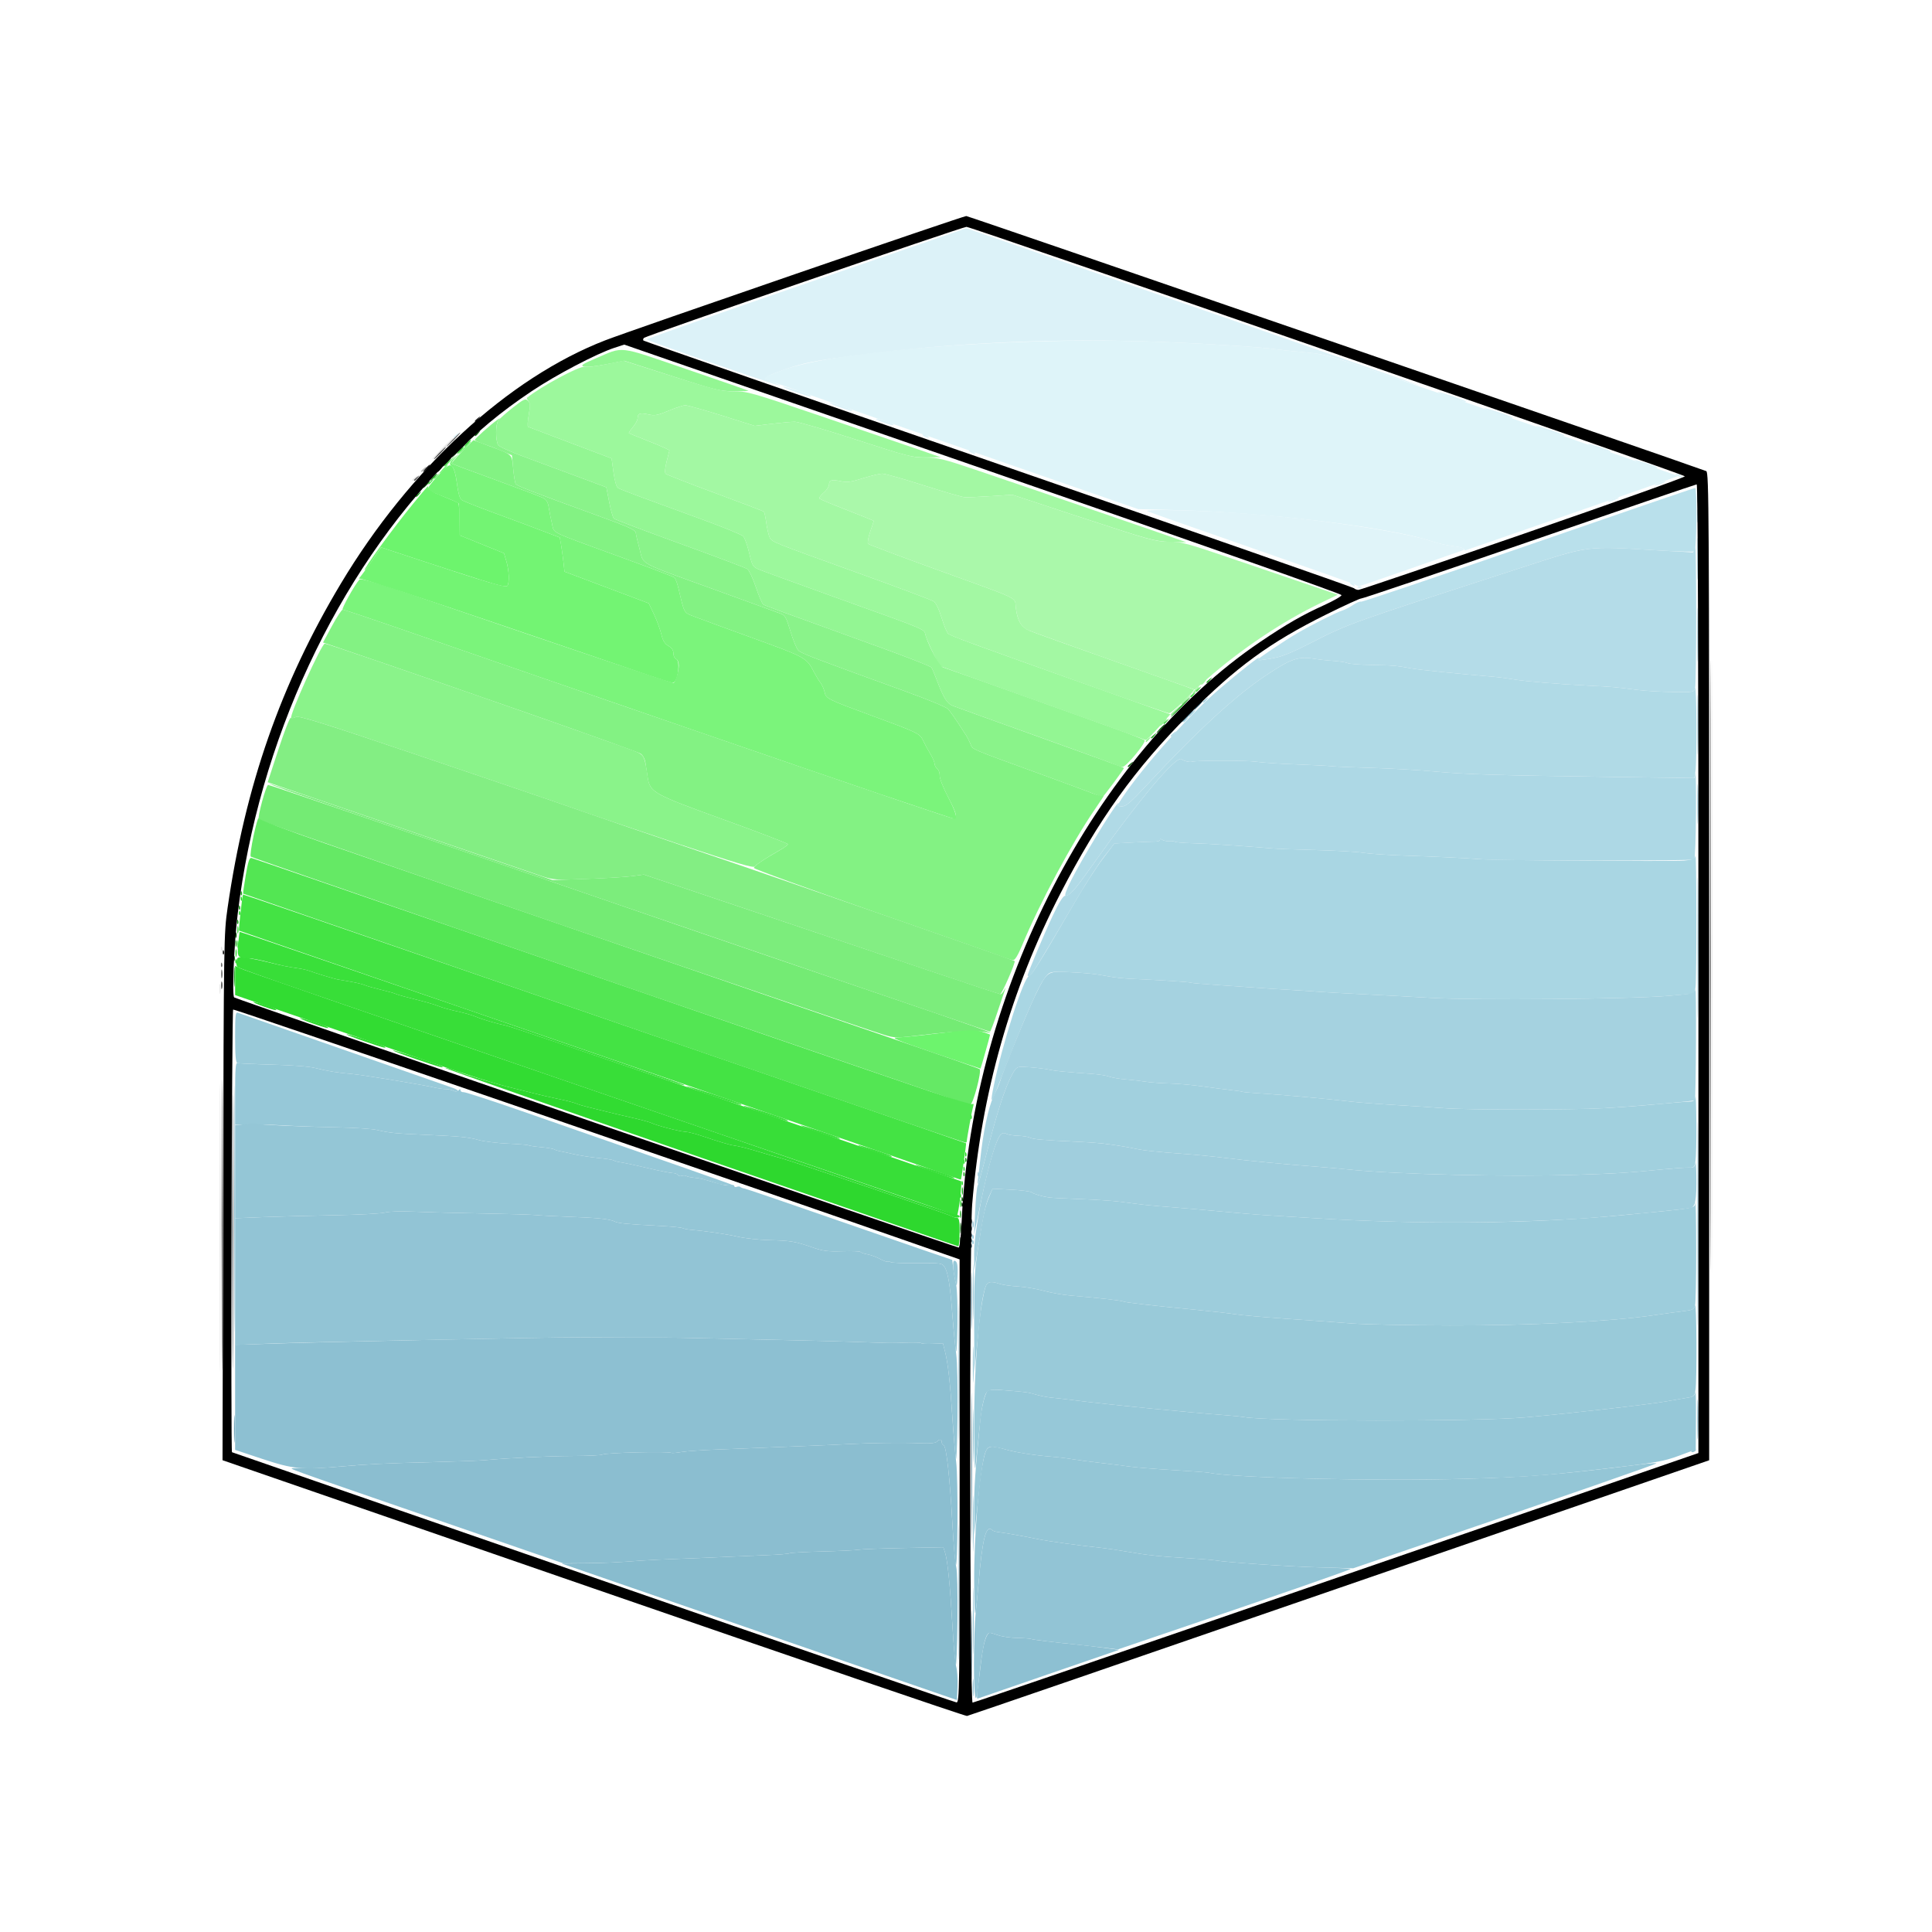 <?xml version="1.0" encoding="UTF-8" standalone="no"?>
<!-- Created with Inkscape (http://www.inkscape.org/) -->

<svg
   version="1.1"
   id="svg1828"
   width="1440"
   height="1440"
   viewBox="0 0 1440 1440"
   sodipodi:docname="PartDesign_Fillet.svg"
   inkscape:version="1.1.2 (b8e25be833, 2022-02-05)"
   xmlns:inkscape="http://www.inkscape.org/namespaces/inkscape"
   xmlns:sodipodi="http://sodipodi.sourceforge.net/DTD/sodipodi-0.dtd"
   xmlns="http://www.w3.org/2000/svg"
   xmlns:svg="http://www.w3.org/2000/svg">
  <defs
     id="defs1832" />
  <sodipodi:namedview
     id="namedview1830"
     pagecolor="#505050"
     bordercolor="#eeeeee"
     borderopacity="1"
     inkscape:pageshadow="0"
     inkscape:pageopacity="0"
     inkscape:pagecheckerboard="0"
     showgrid="false"
     inkscape:zoom="0.41297"
     inkscape:cx="641.6931"
     inkscape:cy="846.30844"
     inkscape:window-width="1920"
     inkscape:window-height="1028"
     inkscape:window-x="-6"
     inkscape:window-y="-6"
     inkscape:window-maximized="1"
     inkscape:current-layer="g1834" />
  <g
     inkscape:groupmode="layer"
     inkscape:label="Image"
     id="g1834">
    <g
       id="g1913"
       transform="translate(-0.752,-22.978)">
      <path
         style="fill:#e0f4f9;stroke-width:1.333"
         d="m 1010.449,458.625 c -1.22,-0.712 -35.72,-12.953 -76.667,-27.203 C 892.836,417.171 857.833,404.859 856,404.059 c -4.428,-1.93 43.455,-0.685 77.333,2.01 54.221,4.314 114.717,13.504 135.136,20.529 3.857,1.327 10.729,2.844 15.271,3.371 8.159,0.947 10.463,2.401 5.926,3.742 -1.283,0.379 -18.738,6.449 -38.789,13.489 -20.05,7.04 -36.85,12.781 -37.333,12.759 -0.483,-0.022 -1.876,-0.623 -3.095,-1.335 z M 338.667,348.83 c 0,-0.277 1.05,-1.327 2.333,-2.333 2.115,-1.659 2.162,-1.611 0.503,0.503 -1.742,2.221 -2.837,2.927 -2.837,1.83 z"
         id="path2037" />
      <path
         style="fill:#def4f9;stroke-width:1.333"
         d="m 1092,432.242 c 0,-0.722 -3.717,-1.745 -8.259,-2.272 -4.543,-0.527 -11.415,-2.044 -15.271,-3.371 -30.006,-10.323 -122.136,-21.649 -190.246,-23.388 l -29.11,-0.743 -91.557,-31.775 c -77.05,-26.74 -159.625,-55.512 -182.629,-63.634 -3.156,-1.114 -5.518,-2.248 -5.247,-2.518 0.27,-0.271 6.753,-2.833 14.406,-5.695 38.029,-14.222 167.526,-24.517 269.822,-21.451 36.134,1.083 89.051,4.281 98.091,5.928 1.833,0.334 10.671,1.253 19.638,2.042 15.574,1.371 18.206,2.085 58.667,15.914 63.224,21.609 220.836,76.085 221.208,76.456 0.178,0.178 -35.093,12.611 -78.381,27.628 -43.288,15.017 -79.251,27.504 -79.918,27.748 -0.668,0.244 -1.214,-0.147 -1.214,-0.869 z"
         id="path2035" />
      <path
         style="fill:#dcf2f8;stroke-width:1.333"
         d="m 1013.083,460.423 c 0.963,-0.385 2.112,-0.338 2.556,0.105 0.443,0.443 -0.344,0.758 -1.75,0.7 -1.553,-0.064 -1.869,-0.38 -0.806,-0.806 z M 1008,458.667 c -1.202,-0.777 -1.366,-1.301 -0.412,-1.313 0.873,-0.011 1.959,0.58 2.412,1.313 1.023,1.655 0.561,1.655 -2,0 z m 192,-62.442 c 1.1,-0.68 3.5,-1.637 5.333,-2.127 2.317,-0.62 2.723,-0.515 1.333,0.344 -1.1,0.68 -3.5,1.637 -5.333,2.127 -2.317,0.62 -2.723,0.515 -1.333,-0.344 z m 34.667,-12 c 1.1,-0.68 3.5,-1.637 5.333,-2.127 2.317,-0.62 2.723,-0.515 1.333,0.344 -1.1,0.68 -3.5,1.637 -5.333,2.127 -2.317,0.62 -2.723,0.515 -1.333,-0.344 z m 16,-6.892 c -1.1,-0.711 -1.4,-1.292 -0.667,-1.292 0.733,0 2.233,0.582 3.333,1.292 1.1,0.711 1.4,1.292 0.667,1.292 -0.733,0 -2.233,-0.582 -3.333,-1.292 z m -24.417,-8.244 c -4.263,-1.485 -7.517,-2.934 -7.231,-3.219 0.606,-0.606 16.982,4.78 16.982,5.585 0,0.87 -1.521,0.501 -9.75,-2.367 z M 724,360 c -1.1,-0.711 -1.4,-1.292 -0.667,-1.292 0.733,0 2.233,0.582 3.333,1.292 1.1,0.711 1.4,1.292 0.667,1.292 C 726.6,361.292 725.1,360.711 724,360 Z m 467.583,-2.911 c -4.263,-1.485 -7.517,-2.934 -7.231,-3.219 0.606,-0.606 16.981,4.78 16.981,5.585 0,0.87 -1.521,0.501 -9.75,-2.367 z M 689.333,348 c -1.1,-0.711 -1.4,-1.292 -0.667,-1.292 0.733,0 2.233,0.582 3.333,1.292 1.1,0.711 1.4,1.292 0.667,1.292 -0.733,0 -2.233,-0.582 -3.333,-1.292 z m 465.583,-3.577 c -5.362,-1.852 -9.514,-3.603 -9.225,-3.892 0.565,-0.565 19.631,5.681 20.747,6.797 1.228,1.228 -1.672,0.497 -11.522,-2.905 z m -496,-6.667 c -3.163,-1.118 -5.514,-2.269 -5.226,-2.558 0.608,-0.608 12.976,3.452 12.976,4.26 0,0.835 -1.517,0.502 -7.75,-1.703 z M 1116.25,331.089 c -5.362,-1.852 -9.514,-3.603 -9.225,-3.892 0.565,-0.565 19.631,5.681 20.747,6.797 1.228,1.228 -1.672,0.497 -11.522,-2.905 z m -490,-4.667 c -4.262,-1.485 -7.517,-2.934 -7.231,-3.219 0.606,-0.606 16.981,4.78 16.981,5.585 0,0.87 -1.521,0.501 -9.75,-2.367 z m 455.333,-7.333 c -5.362,-1.852 -9.514,-3.603 -9.225,-3.892 0.565,-0.565 19.631,5.681 20.747,6.797 1.228,1.228 -1.672,0.497 -11.522,-2.905 z m -488,-4 c -5.362,-1.852 -9.514,-3.603 -9.225,-3.892 0.565,-0.565 19.631,5.681 20.747,6.797 1.228,1.228 -1.672,0.497 -11.522,-2.905 z m -61.899,-21.502 c -26.94,-9.306 -48.99,-17.25 -49,-17.653 -0.009,-0.403 53.594,-19.211 119.12,-41.796 l 119.138,-41.064 168.862,58.352 c 92.874,32.094 168.653,58.561 168.398,58.817 -0.256,0.255 -16.119,-4.91 -35.252,-11.479 -32.682,-11.221 -35.781,-12.031 -51.202,-13.389 -9.028,-0.795 -17.914,-1.718 -19.748,-2.052 -9.04,-1.647 -61.958,-4.845 -98.091,-5.928 C 775.125,275.034 695.894,279.365 622,290.073 c -17.813,2.581 -25.932,4.475 -37.913,8.843 -11.73,4.277 -14.652,5.801 -12.667,6.611 21.664,8.837 12.023,5.94 -39.736,-11.939 z"
         id="path2033" />
      <path
         style="fill:#e5e5e5;stroke-width:1.333"
         d="m 1276.657,743.333 c 0,-203.133 0.154,-286.035 0.343,-184.226 0.189,101.809 0.189,268.009 -10e-5,369.333 -0.189,101.324 -0.343,18.026 -0.343,-185.108 z M 164.363,760 c 0,-3.3 0.26,-4.65 0.578,-3 0.318,1.65 0.318,4.35 0,6 -0.318,1.65 -0.578,0.3 -0.578,-3 z m 1.075,-30.111 c 0.064,-1.553 0.38,-1.869 0.806,-0.806 0.385,0.963 0.338,2.113 -0.105,2.556 -0.443,0.443 -0.758,-0.344 -0.7,-1.75 z M 308,380.83 c 0,-0.277 1.05,-1.327 2.333,-2.333 2.115,-1.659 2.162,-1.611 0.503,0.503 C 309.095,381.221 308,381.927 308,380.83 Z m 22,-23.497 c 4.354,-4.4 8.217,-8 8.583,-8 0.367,0 -2.896,3.6 -7.25,8 -4.354,4.4 -8.217,8 -8.583,8 -0.367,0 2.896,-3.6 7.25,-8 z"
         id="path2031" />
      <path
         style="fill:#b9e0eb;stroke-width:1.333"
         d="m 937.333,515.26 c 0,-0.78 21.09,-14.946 30,-20.151 11.177,-6.529 29.365,-15.688 34,-17.121 1.833,-0.567 5.355,-2.4 7.825,-4.073 2.47,-1.673 5.17,-2.786 6,-2.472 0.83,0.314 56.907,-18.632 124.618,-42.103 67.71,-23.47 123.719,-42.673 124.465,-42.673 1.472,0 1.081,45.792 -0.403,47.274 -0.456,0.455 -11.256,0.213 -24,-0.538 -58.989,-3.477 -52.91,-4.226 -106.505,13.128 -127.38,41.245 -126.995,41.108 -154.662,55.188 -16.78,8.54 -22.617,10.84 -31.005,12.216 -5.683,0.933 -10.333,1.529 -10.333,1.325 z"
         id="path2029" />
      <path
         style="fill:#b4dce8;stroke-width:1.333"
         d="m 834.179,622.333 c 12.944,-21.51 50.433,-64.239 74.744,-85.19 15.319,-13.202 32.474,-26.689 30.066,-23.636 -1.529,1.938 -0.76,1.977 8.667,0.43 8.402,-1.379 14.227,-3.673 31.016,-12.218 27.667,-14.08 27.282,-13.943 154.662,-55.188 53.429,-17.3 48.172,-16.647 106,-13.162 11.733,0.707 22.044,1.289 22.912,1.292 0.868,0.004 1.828,-1.644 2.134,-3.66 0.305,-2.017 0.586,20.033 0.622,49 0.037,28.967 -0.332,54.089 -0.82,55.828 -0.875,3.118 -1.102,3.158 -16.867,2.925 -8.789,-0.13 -20.481,-0.817 -25.981,-1.526 -16.805,-2.168 -18.78,-2.342 -36,-3.171 -22.729,-1.095 -47.027,-3.128 -56.667,-4.742 -4.4,-0.737 -10.7,-1.566 -14,-1.844 -28.613,-2.404 -55.37,-5.129 -62,-6.313 -11.72,-2.094 -13.21,-2.221 -30,-2.561 -8.433,-0.171 -16.252,-0.775 -17.375,-1.344 -1.123,-0.568 -5.923,-1.323 -10.667,-1.677 C 989.881,515.221 984.2,514.625 982,514.25 c -13.671,-2.326 -18.289,-0.818 -38.19,12.471 -22.535,15.048 -50.593,40.922 -88.525,81.636 -12.011,12.891 -15.287,15.686 -18.364,15.667 -2.639,-0.017 -3.449,-0.516 -2.742,-1.69 z"
         id="path2027" />
      <path
         style="fill:#d1d1d1;stroke-width:1.333"
         d="m 164.647,938 c 4e-5,-95.333 0.159,-134.137 0.353,-86.23 0.194,47.907 0.194,125.907 -7e-5,173.333 -0.194,47.426 -0.353,8.23 -0.353,-87.104 z"
         id="path2025" />
      <path
         style="fill:#b0dae6;stroke-width:1.333"
         d="m 799.261,678.811 c 7.502,-14.938 30.517,-52.88 34.46,-56.811 0.893,-0.89 1.025,-0.779 0.396,0.333 -0.655,1.159 0.199,1.674 2.804,1.69 3.077,0.019 6.353,-2.775 18.364,-15.667 37.932,-40.714 65.99,-66.588 88.525,-81.636 19.901,-13.289 24.519,-14.797 38.19,-12.471 2.2,0.374 7.881,0.97 12.625,1.324 4.744,0.354 9.544,1.109 10.667,1.677 1.123,0.568 8.942,1.173 17.375,1.344 16.79,0.34 18.28,0.467 30,2.561 6.63,1.184 33.387,3.909 62,6.313 3.3,0.277 9.6,1.107 14,1.844 9.64,1.614 33.938,3.648 56.667,4.742 17.22,0.829 19.195,1.003 36,3.171 5.5,0.709 17.191,1.396 25.981,1.526 15.765,0.233 15.992,0.194 16.867,-2.925 1.137,-4.054 1.402,55.148 0.278,61.956 l -0.845,5.117 -58.807,-0.797 c -88.087,-1.194 -111.368,-1.898 -134.807,-4.078 -11.733,-1.091 -32.733,-2.298 -46.667,-2.68 -13.933,-0.383 -27.433,-0.954 -30,-1.27 -2.567,-0.315 -14.567,-0.931 -26.667,-1.369 -12.1,-0.437 -25.6,-1.341 -30,-2.007 -6.448,-0.977 -44.776,-0.961 -47.333,0.019 -1.614,0.619 -6.158,-0.442 -7.852,-1.832 -3.88,-3.185 -31.804,30.042 -67.32,80.102 -12.129,17.096 -16.165,21.679 -19.092,21.679 -1.146,0 0.319,-4.144 4.192,-11.856 z m 74.073,-107.315 c 0,-0.277 1.05,-1.327 2.333,-2.333 2.115,-1.658 2.162,-1.611 0.503,0.503 -1.742,2.221 -2.837,2.927 -2.837,1.83 z"
         id="path2023" />
      <path
         style="fill:#add8e5;stroke-width:1.333"
         d="m 766.667,750.031 c 0,-1.727 12.369,-31.095 18.966,-45.031 4.599,-9.716 7.496,-14.333 8.992,-14.333 3.393,0 6.98,-3.979 19.537,-21.679 35.516,-50.06 63.441,-83.287 67.32,-80.102 1.694,1.391 6.238,2.451 7.852,1.832 2.558,-0.981 40.885,-0.996 47.333,-0.019 4.4,0.667 17.9,1.57 30,2.007 12.1,0.437 24.1,1.053 26.667,1.369 2.567,0.315 16.067,0.887 30,1.27 13.933,0.383 34.933,1.589 46.667,2.68 23.447,2.181 46.731,2.885 134.9,4.079 l 58.9,0.798 0.611,-3.784 c 0.336,-2.081 0.531,11.317 0.433,29.774 -0.098,18.457 -0.678,34.057 -1.29,34.667 -1.168,1.164 -141.439,1.107 -157.554,-0.065 -14.564,-1.059 -33.969,-1.99 -58.885,-2.827 -12.586,-0.423 -26.387,-1.363 -30.667,-2.089 -4.28,-0.726 -19.782,-1.625 -34.449,-1.996 -14.667,-0.372 -29.667,-0.936 -33.333,-1.255 -20.574,-1.787 -48.195,-3.597 -58.7,-3.846 -6.618,-0.157 -12.618,-0.637 -13.333,-1.067 -0.715,-0.43 -2.8,-0.664 -4.634,-0.52 -1.833,0.143 -4.083,-0.297 -5,-0.98 -1.043,-0.776 -1.667,-0.752 -1.667,0.065 0,0.718 -1.65,1.291 -3.667,1.275 -2.017,-0.017 -9.667,0.298 -17,0.699 l -13.333,0.73 -7.649,9.826 c -4.207,5.404 -13.207,19.312 -20,30.906 -26.393,45.046 -33.997,57.468 -35.479,57.962 -0.846,0.282 -1.539,0.127 -1.539,-0.345 z"
         id="path2021" />
      <path
         style="fill:#a9d6e3;stroke-width:1.333"
         d="m 741.387,832.452 c 6.535,-31.774 22.367,-81.037 26.398,-82.144 2.126,-0.584 8.469,-10.814 34.354,-55.407 6.523,-11.238 15.761,-25.57 20.527,-31.849 l 8.667,-11.416 13.333,-0.707 c 7.333,-0.389 14.983,-0.693 17,-0.676 2.017,0.017 3.667,-0.557 3.667,-1.275 0,-0.817 0.624,-0.841 1.667,-0.065 0.917,0.682 3.167,1.123 5,0.98 1.833,-0.143 3.918,0.091 4.634,0.52 0.715,0.43 6.715,0.91 13.333,1.067 10.504,0.249 38.125,2.059 58.7,3.846 3.667,0.318 18.667,0.883 33.333,1.255 14.667,0.372 30.169,1.27 34.449,1.996 4.28,0.726 18.08,1.666 30.667,2.089 24.058,0.808 44.605,1.788 56.885,2.714 11.857,0.894 143.958,1.76 152.262,0.998 6.402,-0.587 7.682,-1.143 8.152,-3.538 0.881,-4.496 0.981,92.615 0.1,97.939 l -0.791,4.779 -19.528,1.685 c -28.073,2.423 -144.05,3.403 -176.861,1.494 -14.667,-0.853 -38.062,-2.102 -51.988,-2.775 -13.927,-0.673 -28.927,-1.519 -33.333,-1.878 -4.406,-0.36 -14.312,-1.007 -22.012,-1.437 -7.7,-0.431 -17.3,-1.053 -21.333,-1.384 -4.033,-0.33 -16.868,-1.217 -28.521,-1.97 -11.653,-0.753 -21.566,-1.603 -22.027,-1.888 -0.821,-0.507 -22.176,-1.894 -43.451,-2.821 -5.867,-0.256 -13.667,-1.065 -17.333,-1.798 -9.292,-1.859 -18.063,-2.773 -31.774,-3.314 -10.6,-0.418 -12.043,-0.182 -14.476,2.365 -5.532,5.793 -15.443,28.335 -37.298,84.83 -4.369,11.293 -5.048,10.666 -2.399,-2.215 z M 882.667,560.83 c 0,-0.277 1.05,-1.327 2.333,-2.333 2.115,-1.659 2.162,-1.611 0.503,0.503 -1.742,2.221 -2.837,2.927 -2.837,1.83 z"
         id="path2019" />
      <path
         style="fill:#a5d2e0;stroke-width:1.333"
         d="m 729.78,900.667 c 0.413,-2.933 1.118,-8.933 1.567,-13.333 2.013,-19.726 6.129,-39.35 9.835,-46.889 2.103,-4.278 4.268,-9.278 4.811,-11.111 2.428,-8.198 21.093,-53.82 26.456,-64.667 8.701,-17.598 8.912,-17.755 23.111,-17.195 13.711,0.541 22.482,1.456 31.774,3.314 3.667,0.733 11.467,1.543 17.333,1.798 21.275,0.927 42.63,2.314 43.451,2.821 0.462,0.285 10.374,1.135 22.027,1.888 11.653,0.753 24.488,1.64 28.521,1.97 4.033,0.33 13.633,0.953 21.333,1.383 7.7,0.431 17.605,1.077 22.012,1.437 4.406,0.36 19.406,1.205 33.333,1.878 13.927,0.673 37.322,1.922 51.988,2.775 32.848,1.91 148.799,0.927 176.933,-1.5 19.498,-1.682 19.603,-1.709 20.177,-5.131 0.318,-1.892 0.497,15.861 0.4,39.45 -0.098,23.59 -0.477,43.157 -0.844,43.483 -0.875,0.778 -45.101,4.64 -68,5.939 -23.091,1.31 -102.153,1.309 -118.667,-10e-4 -6.967,-0.553 -23.167,-1.608 -36,-2.346 -12.833,-0.738 -28.133,-1.914 -34,-2.615 -15.812,-1.889 -51.467,-5.117 -66.575,-6.027 -7.283,-0.439 -13.583,-0.999 -14,-1.245 -0.417,-0.246 -4.358,-0.837 -8.758,-1.312 -4.4,-0.476 -14,-1.715 -21.333,-2.755 -7.333,-1.04 -18.277,-2.006 -24.319,-2.147 -6.042,-0.141 -13.894,-0.716 -17.448,-1.278 -3.554,-0.562 -10.336,-1.341 -15.07,-1.73 -4.734,-0.39 -10.242,-1.33 -12.24,-2.09 -1.998,-0.76 -7.673,-1.667 -12.611,-2.016 -18.771,-1.327 -27.757,-2.176 -30.979,-2.928 -4.293,-1.001 -13.927,-2.091 -20.45,-2.313 -4.651,-0.158 -5.39,0.311 -8.119,5.159 -5.581,9.915 -11.798,29.31 -20.72,64.634 -4.321,17.108 -6.252,22.082 -4.931,12.699 z m 158.887,-346 C 889.994,553.2 891.38,552 891.747,552 c 0.367,0 -0.419,1.2 -1.747,2.667 -1.327,1.467 -2.713,2.667 -3.08,2.667 -0.367,0 0.419,-1.2 1.747,-2.667 z"
         id="path2017" />
      <path
         style="fill:#a1d0de;stroke-width:1.333"
         d="m 727.552,926 c 0.433,-9.533 1.29,-18.305 1.905,-19.492 0.614,-1.187 2.993,-9.587 5.286,-18.667 8.888,-35.192 15.113,-54.604 20.688,-64.508 2.729,-4.848 3.468,-5.317 8.119,-5.159 6.524,0.222 16.158,1.312 20.45,2.313 3.222,0.751 12.208,1.601 30.979,2.928 4.938,0.349 10.614,1.256 12.611,2.016 1.998,0.76 7.506,1.7 12.24,2.09 4.734,0.39 11.515,1.169 15.07,1.73 3.554,0.562 11.406,1.137 17.448,1.278 6.042,0.141 16.986,1.107 24.319,2.147 C 904,833.717 913.6,834.957 918,835.432 c 4.4,0.476 8.341,1.066 8.758,1.312 0.417,0.246 6.717,0.806 14,1.245 15.108,0.91 50.763,4.138 66.575,6.027 5.867,0.701 21.167,1.878 34,2.615 12.833,0.738 29.033,1.793 36,2.346 16.891,1.34 95.745,1.299 120,-0.063 10.633,-0.597 28.333,-1.94 39.333,-2.984 11,-1.044 21.61,-1.906 23.578,-1.915 2.875,-0.012 3.687,-0.736 4.133,-3.682 0.305,-2.017 0.639,6.833 0.741,19.667 0.102,12.833 -0.189,25.597 -0.646,28.363 -0.762,4.609 -1.179,5.017 -4.985,4.876 -2.285,-0.085 -10.454,0.462 -18.154,1.214 -27.59,2.695 -35.758,3.211 -66,4.168 -51.041,1.615 -133.087,-0.278 -168.667,-3.892 C 999.7,894.02 989.2,893.088 983.333,892.657 960.471,890.976 927.992,887.879 914,886.047 c -8.067,-1.056 -24.267,-2.599 -36,-3.429 -11.733,-0.829 -24.333,-2.121 -28,-2.87 -3.667,-0.749 -7.867,-1.569 -9.333,-1.821 -14.632,-2.52 -21.042,-3.217 -36,-3.914 -26.814,-1.249 -33.875,-1.857 -36.365,-3.131 -1.266,-0.647 -5.204,-1.268 -8.751,-1.378 -3.547,-0.111 -7.522,-0.775 -8.832,-1.477 -1.748,-0.936 -2.924,-0.665 -4.413,1.015 -3.281,3.702 -8.944,23.179 -14.427,49.624 l -5.114,24.667 0.788,-17.333 z m 1.887,-28.111 c 0.064,-1.553 0.38,-1.869 0.806,-0.806 0.385,0.963 0.338,2.113 -0.105,2.556 -0.443,0.443 -0.758,-0.344 -0.7,-1.75 z"
         id="path2015" />
      <path
         style="fill:#aaf8aa;stroke-width:1.333"
         d="m 831.987,516.032 c -32.626,-11.554 -61.531,-21.94 -64.232,-23.081 -5.811,-2.454 -8.588,-7.206 -9.873,-16.891 -1.118,-8.425 5.731,-5.118 -59.48,-28.716 -27.228,-9.853 -50.014,-18.423 -50.635,-19.044 -0.621,-0.621 0.077,-4.637 1.552,-8.924 1.475,-4.287 2.681,-7.944 2.681,-8.127 0,-0.183 -8.85,-3.767 -19.667,-7.963 -10.817,-4.196 -20.153,-8.069 -20.747,-8.605 -0.594,-0.536 0.756,-2.52 3,-4.409 2.244,-1.888 4.08,-4.622 4.08,-6.075 0,-3.428 2.03,-4.01 8.886,-2.547 4.563,0.973 7.584,0.563 16.421,-2.229 5.956,-1.882 12.449,-3.419 14.428,-3.417 1.979,0.003 15.88,3.937 30.891,8.743 15.011,4.807 28.811,8.804 30.667,8.883 1.855,0.079 10.573,-0.311 19.373,-0.868 l 16,-1.011 53.005,17.458 c 49.516,16.308 53.685,17.458 63.333,17.464 9.623,0.007 13.15,0.972 51.661,14.135 22.733,7.771 48.821,16.666 57.972,19.768 l 16.639,5.64 -12.768,6.169 c -28.848,13.938 -59.214,34.272 -85.189,57.044 l -8.679,7.609 z"
         id="path2013" />
      <path
         style="fill:#a0cedd;stroke-width:1.333"
         d="m 726.795,957.721 c -0.218,-20.795 13.124,-81.362 19.534,-88.678 1.473,-1.681 2.64,-1.951 4.39,-1.015 1.311,0.701 5.285,1.366 8.832,1.477 3.547,0.111 7.485,0.731 8.751,1.378 2.491,1.274 9.552,1.882 36.365,3.131 14.958,0.697 21.368,1.394 36,3.914 1.467,0.253 5.667,1.072 9.333,1.821 3.667,0.749 16.267,2.04 28,2.87 11.733,0.829 27.933,2.372 36,3.429 13.992,1.832 46.471,4.929 69.333,6.61 5.867,0.431 16.367,1.363 23.333,2.071 35.579,3.614 117.625,5.507 168.667,3.892 30.242,-0.957 38.41,-1.473 66,-4.168 7.7,-0.752 15.909,-1.296 18.241,-1.208 3.663,0.138 4.317,-0.345 4.8,-3.542 0.307,-2.036 0.642,2.298 0.744,9.631 0.248,17.862 -0.707,23.199 -4.296,24.006 -4.909,1.103 -64.292,6.833 -82.156,7.927 -65.502,4.012 -132.448,3.828 -202,-0.556 -11.733,-0.74 -26.433,-1.645 -32.667,-2.012 -6.233,-0.367 -20.633,-1.554 -32,-2.639 -11.367,-1.084 -28.467,-2.576 -38,-3.314 -17.444,-1.351 -19.719,-1.591 -38,-4.018 -5.5,-0.73 -19,-1.639 -30,-2.02 -11,-0.381 -21.5,-0.922 -23.333,-1.201 -5.831,-0.89 -11.281,-2.501 -12.975,-3.834 -0.903,-0.711 -7.82,-1.607 -15.372,-1.993 l -13.731,-0.701 -1.786,3.843 c -3.17,6.822 -4.255,11.446 -8.1,34.51 L 726.924,970 Z"
         id="path2011" />
      <path
         style="fill:#9dcddc;stroke-width:1.333"
         d="m 726.827,1009.507 c -0.143,-32.733 0.182,-38.709 3.16,-58 3.617,-23.434 4.972,-29.493 8.352,-37.351 l 2.227,-5.177 13.743,0.701 c 7.559,0.386 14.482,1.283 15.384,1.993 1.694,1.333 7.144,2.943 12.975,3.834 C 784.5,915.787 795,916.328 806,916.709 c 11,0.381 24.5,1.29 30,2.02 18.281,2.427 20.556,2.667 38,4.018 9.533,0.738 26.633,2.229 38,3.314 11.367,1.084 25.767,2.272 32,2.639 6.233,0.367 20.933,1.272 32.667,2.012 82.758,5.216 165.985,4.475 234,-2.084 56.827,-5.48 52.979,-4.79 53.712,-9.63 0.305,-2.015 0.585,13.737 0.622,35.003 0.037,21.267 -0.348,40.167 -0.855,42 -0.797,2.881 -1.909,3.449 -8.2,4.186 -4.003,0.469 -13.879,1.821 -21.945,3.005 -32.697,4.797 -92.967,7.832 -152.667,7.686 -31.167,-0.076 -64.167,-0.741 -73.333,-1.479 -9.167,-0.737 -30.467,-2.276 -47.333,-3.418 -16.867,-1.143 -34.43,-2.676 -39.03,-3.407 -4.6,-0.731 -17.5,-2.202 -28.667,-3.268 -32.773,-3.13 -53.861,-5.543 -55.125,-6.308 -1.166,-0.705 -19.822,-2.796 -39.179,-4.391 -5.5,-0.453 -14.5,-2.048 -20,-3.545 -5.5,-1.497 -14.2,-2.957 -19.333,-3.244 -5.133,-0.287 -11.073,-1.114 -13.199,-1.837 -7.51,-2.554 -9.912,-1.774 -11.335,3.685 -2.189,8.398 -2.946,13.773 -5.426,38.512 L 726.987,1046 Z M 897.333,546.163 c 0,-0.277 1.05,-1.327 2.333,-2.333 2.115,-1.658 2.162,-1.611 0.503,0.503 -1.742,2.221 -2.837,2.927 -2.837,1.83 z"
         id="path2009" />
      <path
         style="fill:#a3f8a3;stroke-width:1.333"
         d="m 818,535.912 c -101.095,-36.142 -108.921,-39.024 -110.638,-40.74 -0.954,-0.954 -3.15,-6.337 -4.881,-11.963 -1.967,-6.393 -4.184,-10.912 -5.912,-12.051 -1.52,-1.002 -26.72,-10.453 -56,-21.002 -64.466,-23.225 -64.297,-23.157 -66.062,-26.455 -0.778,-1.454 -1.924,-6.246 -2.546,-10.647 -0.622,-4.402 -1.447,-8.319 -1.833,-8.705 -0.386,-0.386 -16.746,-6.626 -36.354,-13.865 -19.609,-7.24 -36.213,-13.724 -36.897,-14.409 -0.771,-0.771 -0.467,-4.335 0.8,-9.365 l 2.045,-8.12 -3.527,-1.748 c -1.94,-0.961 -8.627,-3.744 -14.861,-6.183 -6.233,-2.439 -11.558,-4.61 -11.833,-4.825 -0.275,-0.214 1.075,-2.261 3,-4.548 1.925,-2.287 3.499,-5.277 3.499,-6.644 0,-3.577 1.769,-4.192 8.018,-2.787 4.784,1.075 6.802,0.706 15.085,-2.759 5.26,-2.2 10.836,-4.022 12.391,-4.048 1.555,-0.026 13.855,3.418 27.333,7.654 l 24.505,7.702 L 576,338.856 c 6.967,-0.851 14.707,-1.542 17.2,-1.535 2.494,0.007 23.042,6.013 45.663,13.346 C 676.666,362.921 680.838,364 690.44,364 c 9.47,0 13.178,0.923 39.67,9.878 38.366,12.969 154.403,52.857 154.741,53.193 0.145,0.144 -5.237,0.054 -11.96,-0.201 C 861.384,426.436 857.575,425.391 808,409.08 l -52.667,-17.328 -16,1.011 c -8.8,0.556 -17.518,0.947 -19.373,0.868 -1.855,-0.079 -15.655,-4.076 -30.667,-8.883 -15.011,-4.807 -28.912,-8.741 -30.891,-8.743 -1.979,-0.003 -8.471,1.536 -14.428,3.417 -8.837,2.792 -11.859,3.202 -16.421,2.229 -6.856,-1.462 -8.886,-0.88 -8.886,2.547 0,1.453 -1.836,4.187 -4.08,6.075 -2.244,1.888 -3.594,3.872 -3,4.409 0.594,0.536 9.93,4.409 20.747,8.605 C 643.15,407.483 652,411.066 652,411.249 c 0,0.183 -1.207,3.841 -2.681,8.127 -1.475,4.287 -2.173,8.302 -1.552,8.924 0.621,0.621 23.407,9.191 50.635,19.044 65.211,23.598 58.363,20.292 59.48,28.716 1.33,10.026 3.995,14.366 10.527,17.142 3.075,1.307 31.691,11.573 63.591,22.814 31.9,11.241 58.266,20.652 58.592,20.914 1.14,0.917 -16.535,17.736 -18.553,17.654 C 870.917,554.539 846.6,546.137 818,535.912 Z m 78,-3.082 c 0,-0.277 1.05,-1.327 2.333,-2.333 2.115,-1.659 2.162,-1.611 0.503,0.503 C 897.095,533.221 896,533.927 896,532.83 Z"
         id="path2007" />
      <path
         style="fill:#99cad9;stroke-width:1.333"
         d="m 726.847,1088 c -0.203,-42.531 3.044,-84.975 7.981,-104.333 1.393,-5.461 3.79,-6.242 11.307,-3.685 2.126,0.723 8.066,1.55 13.199,1.837 5.133,0.287 13.833,1.747 19.333,3.244 5.5,1.497 14.5,3.092 20,3.545 19.356,1.594 38.013,3.685 39.179,4.391 1.264,0.765 22.352,3.178 55.125,6.308 11.167,1.066 24.067,2.537 28.667,3.268 4.6,0.731 22.164,2.264 39.03,3.407 16.867,1.143 38.167,2.681 47.333,3.418 9.167,0.737 42.167,1.403 73.333,1.479 59.7,0.145 119.969,-2.889 152.667,-7.686 8.067,-1.183 17.942,-2.536 21.945,-3.005 6.291,-0.737 7.404,-1.305 8.2,-4.186 1.145,-4.143 1.468,56.129 0.336,62.971 -0.741,4.482 -1.297,5.045 -5.652,5.714 -2.657,0.409 -9.658,1.628 -15.558,2.709 -12.406,2.274 -70.327,8.873 -105.229,11.988 -36.668,3.273 -191.414,3.137 -210.044,-0.185 -1.833,-0.327 -7.233,-0.891 -12,-1.253 -30.214,-2.295 -86.939,-7.831 -110,-10.735 -8.8,-1.108 -18.454,-2.235 -21.454,-2.504 -3,-0.269 -8.1,-1.251 -11.333,-2.182 -6.732,-1.938 -7.064,-1.985 -23.236,-3.263 -13.673,-1.08 -14.006,-0.902 -16.364,8.738 -1.33,5.439 -2.089,11.759 -5.522,46 -0.796,7.934 -1.114,1.274 -1.244,-26 z m -0.935,-102 c -8.1e-4,-18.333 0.187,-26.018 0.417,-17.078 0.23,8.941 0.231,23.941 10e-4,33.333 -0.229,9.393 -0.418,2.078 -0.419,-16.256 z M 338.431,835.895 c -1.198,-0.671 -3.585,-1.187 -5.305,-1.149 -1.72,0.039 -5.826,-0.543 -9.126,-1.293 -9.541,-2.168 -54.424,-9.523 -61.186,-10.027 -9.426,-0.702 -18.739,-2.206 -26.814,-4.329 -4.513,-1.187 -16.82,-2.178 -32,-2.577 -13.567,-0.357 -25.417,-0.901 -26.333,-1.209 C 176.438,814.898 176,809.792 176,795.899 c 0,-16.246 0.278,-18.745 2.009,-18.08 1.105,0.424 17.455,6.139 36.333,12.699 27.296,9.486 98.533,34.379 124.236,43.413 2.518,0.885 4.005,1.963 3.305,2.396 -0.7,0.433 -2.253,0.238 -3.452,-0.432 z M 1265.733,393.333 c 0,-4.033 0.25,-5.683 0.555,-3.667 0.305,2.017 0.305,5.317 0,7.333 -0.305,2.017 -0.555,0.367 -0.555,-3.667 z"
         id="path2005" />
      <path
         style="fill:#96c8d8;stroke-width:1.333"
         d="m 726.826,1148.667 c -0.131,-16.212 0.736,-29.001 4.522,-66.667 0.987,-9.819 3.25,-19.38 5.169,-21.844 1.137,-1.459 3.947,-1.646 13.46,-0.894 16.171,1.278 16.504,1.324 23.236,3.263 3.234,0.931 8.334,1.913 11.333,2.182 3,0.269 12.654,1.396 21.454,2.504 23.061,2.904 79.786,8.44 110,10.735 4.767,0.362 10.167,0.926 12,1.253 18.63,3.322 173.376,3.458 210.044,0.185 34.902,-3.115 92.823,-9.714 105.229,-11.988 5.9,-1.082 12.94,-2.308 15.643,-2.725 4.074,-0.629 5.013,-1.379 5.484,-4.381 0.312,-1.992 0.5,6.878 0.418,19.711 l -0.15,23.333 -12,4.48 c -12.385,4.623 -18.299,5.621 -64,10.795 -38.869,4.401 -53.816,5.435 -95.333,6.598 -66.967,1.875 -173.728,-0.637 -191.333,-4.501 -1.467,-0.322 -13.467,-1.22 -26.667,-1.996 -13.2,-0.776 -27.9,-1.969 -32.667,-2.651 -4.767,-0.682 -14.667,-1.913 -22,-2.737 -7.333,-0.824 -16.633,-2.059 -20.667,-2.746 -4.033,-0.687 -10.933,-1.523 -15.333,-1.858 -12.532,-0.955 -27.32,-3.276 -34.544,-5.421 -3.634,-1.079 -8.197,-1.962 -10.141,-1.962 -5.41,0 -6.467,4.645 -11.229,49.333 l -1.776,16.667 z M 725.876,1040 c 0,-12.1 0.202,-17.05 0.449,-11 0.247,6.05 0.247,15.95 0,22 -0.247,6.05 -0.449,1.1 -0.449,-11 z m -12.79,-60.667 c -2.053,-8.983 -2.572,-16.667 -1.126,-16.667 2.284,0 2.876,2.941 2.442,12.14 -0.314,6.659 -0.602,7.65 -1.316,4.526 z m -177.752,-74.256 c -9.075,-2.963 -12.729,-3.877 -17.051,-4.265 -2.502,-0.225 -5.186,-0.801 -5.963,-1.281 -0.777,-0.48 -2.306,-0.53 -3.398,-0.111 -1.092,0.419 -2.382,0.121 -2.866,-0.662 -0.484,-0.783 -2.195,-1.43 -3.802,-1.436 -1.607,-0.007 -9.521,-1.557 -17.588,-3.445 -8.067,-1.888 -16.167,-3.683 -18,-3.99 -6.355,-1.062 -7.34,-1.299 -8.667,-2.085 -0.733,-0.435 -5.833,-1.214 -11.333,-1.731 -5.5,-0.518 -13.9,-1.831 -18.667,-2.919 -4.767,-1.088 -9.577,-2.12 -10.69,-2.294 -1.113,-0.174 -2.671,-0.716 -3.462,-1.205 -0.791,-0.489 -5.223,-1.232 -9.848,-1.651 -4.625,-0.419 -8.873,-1.049 -9.44,-1.399 -0.567,-0.35 -7.525,-0.914 -15.462,-1.253 -7.937,-0.339 -17.731,-1.558 -21.765,-2.71 -7.545,-2.155 -13.944,-2.752 -42.667,-3.986 -19.01,-0.816 -23.96,-1.336 -32.933,-3.459 -3.52,-0.833 -16.697,-1.708 -29.281,-1.944 -12.585,-0.236 -31.185,-0.911 -41.333,-1.5 -10.149,-0.589 -22.202,-0.908 -26.786,-0.708 L 176,861.404 v -23.327 c 0,-18.072 0.375,-23.201 1.667,-22.766 0.917,0.308 12.767,0.853 26.333,1.209 15.18,0.399 27.487,1.39 32,2.577 8.075,2.124 17.388,3.627 26.814,4.329 6.762,0.504 51.645,7.859 61.186,10.027 3.3,0.75 7.395,1.333 9.1,1.295 1.705,-0.038 4.163,0.501 5.462,1.196 1.578,0.845 2.873,0.754 3.9,-0.273 1.137,-1.137 1.538,-1.143 1.538,-0.021 0,0.834 1.05,1.45 2.333,1.367 1.283,-0.082 20.933,6.318 43.667,14.224 107.869,37.511 156.047,54.403 156.556,54.892 1.066,1.023 -7.253,0.239 -11.222,-1.057 z m 730.413,-497.744 c 0.01,-4.4 0.256,-6.039 0.553,-3.643 0.297,2.396 0.291,5.996 -0.014,8 -0.304,2.004 -0.547,0.043 -0.539,-4.357 z"
         id="path2003" />
      <path
         style="fill:#9cf89c;stroke-width:1.333"
         d="m 850.667,573.118 c -1.833,-0.759 -26.733,-9.737 -55.333,-19.951 -28.6,-10.214 -61.516,-22.005 -73.147,-26.203 l -21.147,-7.631 -4.335,-8.667 c -2.384,-4.767 -5.055,-10.887 -5.935,-13.602 -1.868,-5.764 5.2,-2.743 -68.102,-29.108 -28.233,-10.155 -53.529,-19.385 -56.212,-20.511 -4.626,-1.941 -5.005,-2.584 -7.319,-12.399 -1.342,-5.694 -3.369,-11.281 -4.505,-12.416 -1.135,-1.135 -14.642,-6.665 -30.014,-12.288 -15.373,-5.623 -35.45,-12.966 -44.617,-16.317 -9.167,-3.351 -17.542,-6.641 -18.611,-7.31 -1.193,-0.747 -2.495,-5.243 -3.368,-11.633 l -1.423,-10.416 -30.632,-11.57 c -16.848,-6.364 -31.079,-11.764 -31.625,-12 -0.546,-0.236 -0.33,-4.189 0.479,-8.784 1.145,-6.5 1.102,-8.801 -0.197,-10.366 -0.918,-1.106 -1.434,-2.204 -1.146,-2.44 10.042,-8.213 39.272,-23.971 42.769,-23.057 1.537,0.402 8.75,-0.484 16.029,-1.968 l 13.235,-2.699 35.943,11.442 c 32.562,10.365 36.933,11.442 46.469,11.442 10.056,0 13.077,0.869 67.636,19.456 31.41,10.701 63.709,21.755 71.776,24.565 L 702,363.797 l -11.004,0.102 c -10.435,0.096 -13.13,-0.588 -52.133,-13.232 -22.621,-7.333 -43.17,-13.339 -45.663,-13.346 -2.494,-0.007 -10.234,0.684 -17.2,1.535 l -12.667,1.548 -24.505,-7.702 c -13.478,-4.236 -25.778,-7.68 -27.333,-7.654 -1.555,0.026 -7.131,1.848 -12.391,4.048 -8.283,3.465 -10.302,3.834 -15.085,2.759 C 477.769,330.452 476,331.066 476,334.643 c 0,1.367 -1.575,4.357 -3.499,6.644 -1.925,2.287 -3.275,4.334 -3,4.548 0.275,0.214 5.599,2.385 11.833,4.825 6.233,2.439 12.921,5.221 14.861,6.183 l 3.527,1.748 -2.045,8.12 c -1.267,5.029 -1.571,8.594 -0.8,9.365 0.685,0.685 17.289,7.169 36.897,14.409 19.609,7.24 35.968,13.479 36.354,13.865 0.386,0.386 1.211,4.303 1.833,8.705 0.622,4.402 1.768,9.193 2.546,10.647 1.765,3.297 1.596,3.23 66.062,26.455 29.28,10.548 54.48,19.999 56,21.002 1.728,1.139 3.945,5.659 5.912,12.051 1.731,5.626 3.928,11.009 4.881,11.963 1.761,1.761 16.692,7.244 112.169,41.186 l 53.531,19.03 -8.663,9.639 c -4.765,5.302 -9.054,9.601 -9.531,9.555 -0.477,-0.046 -2.368,-0.705 -4.201,-1.464 z"
         id="path2001" />
      <path
         style="fill:#94c6d6;stroke-width:1.333"
         d="m 726.842,1202.34 c -0.199,-34.506 3.735,-81.498 8.022,-95.806 1.803,-6.019 4.192,-6.526 15.259,-3.239 7.224,2.145 22.012,4.466 34.544,5.421 4.4,0.335 11.3,1.172 15.333,1.858 4.033,0.687 13.333,1.923 20.667,2.746 7.333,0.824 17.233,2.055 22,2.737 4.767,0.682 19.467,1.875 32.667,2.651 13.2,0.776 25.2,1.675 26.667,1.996 17.499,3.841 124.209,6.374 190.667,4.526 47.449,-1.319 71.098,-3.257 130.426,-10.685 6.468,-0.81 12.012,-1.219 12.322,-0.91 0.502,0.502 -64.192,22.964 -185.064,64.256 l -40.983,14.001 -25.017,-0.662 c -22.656,-0.6 -69.365,-3.736 -77.683,-5.216 -1.833,-0.326 -9.033,-0.94 -16,-1.363 -26.861,-1.634 -33.859,-2.367 -51.333,-5.378 -5.867,-1.011 -13.367,-2.13 -16.667,-2.487 -19.414,-2.099 -40.55,-5.014 -48.667,-6.712 -9.343,-1.954 -24.037,-4.552 -29.657,-5.243 -1.645,-0.202 -3.395,-0.772 -3.889,-1.266 -4.801,-4.801 -7.508,5.906 -10.561,41.768 -2.336,27.448 -2.879,26.916 -3.052,-2.993 z m -0.932,-109.007 c 0,-17.967 0.189,-25.317 0.419,-16.333 0.231,8.983 0.231,23.683 0,32.667 -0.231,8.983 -0.419,1.633 -0.419,-16.333 z m 535.423,11.476 c 0,-0.288 0.931,-0.881 2.069,-1.318 1.187,-0.455 1.722,-0.232 1.255,0.524 -0.783,1.267 -3.324,1.874 -3.324,0.794 z m -548.315,-76.143 c -0.54,-3.667 -1.615,-15.067 -2.389,-25.333 -1.68,-22.281 -3.283,-32.097 -5.89,-36.076 -1.854,-2.829 -2.703,-2.942 -20.797,-2.77 -10.375,0.099 -19.148,-0.28 -19.496,-0.842 -0.347,-0.562 -1.151,-0.7 -1.786,-0.308 -0.635,0.393 -3.249,-0.462 -5.807,-1.899 -2.559,-1.437 -6.804,-3.017 -9.434,-3.51 -2.63,-0.493 -5.039,-1.312 -5.352,-1.82 -0.314,-0.507 -6.37,-0.744 -13.458,-0.526 -10.984,0.338 -14.333,-0.102 -22.67,-2.98 -12.639,-4.362 -15.864,-4.895 -32.132,-5.312 -7.44,-0.191 -17.94,-1.356 -23.333,-2.59 -8.43,-1.928 -24.27,-4.239 -35.806,-5.224 -1.833,-0.157 -4.233,-0.683 -5.333,-1.169 -1.1,-0.487 -8.6,-1.216 -16.667,-1.62 -23.751,-1.19 -31.323,-1.921 -33.836,-3.266 -3.378,-1.808 -12.774,-2.779 -34.164,-3.53 C 414.4,929.53 403.3,928.953 400,928.608 c -3.3,-0.345 -21,-0.875 -39.333,-1.18 -18.333,-0.304 -41.082,-0.897 -50.552,-1.317 -10.424,-0.462 -19.279,-0.209 -22.438,0.642 -2.87,0.773 -20.022,1.673 -38.114,2 -18.092,0.327 -42.045,0.966 -53.229,1.419 L 176,930.997 v -34.648 -34.648 l 7.424,-0.873 c 4.083,-0.48 7.833,-0.631 8.333,-0.336 1.308,0.772 34.014,2.258 60.695,2.758 12.585,0.236 25.761,1.111 29.281,1.944 8.973,2.123 13.923,2.643 32.933,3.459 28.723,1.233 35.122,1.831 42.667,3.986 4.033,1.152 13.827,2.371 21.765,2.71 7.937,0.339 14.895,0.902 15.462,1.253 0.567,0.35 4.815,0.98 9.44,1.399 4.625,0.419 9.057,1.162 9.848,1.651 0.791,0.489 2.349,1.031 3.462,1.205 1.113,0.174 5.923,1.206 10.69,2.294 4.767,1.088 13.167,2.402 18.667,2.919 5.5,0.518 10.6,1.297 11.333,1.731 1.327,0.786 2.311,1.023 8.667,2.085 1.833,0.306 9.933,2.102 18,3.99 8.067,1.888 15.981,3.438 17.588,3.445 1.607,0.007 3.317,0.653 3.802,1.436 0.484,0.783 1.774,1.081 2.866,0.662 1.092,-0.419 2.621,-0.369 3.398,0.111 0.777,0.48 3.46,1.057 5.963,1.281 2.502,0.225 6.463,0.993 8.8,1.708 12.213,3.733 15.629,4.446 18.152,3.786 1.521,-0.398 2.765,-0.115 2.765,0.628 0,0.743 0.841,1.028 1.87,0.634 1.028,-0.395 2.244,-0.343 2.701,0.114 0.457,0.457 1.866,0.996 3.13,1.197 1.264,0.201 28.399,9.445 60.299,20.541 31.9,11.097 66.204,22.967 76.231,26.378 l 18.231,6.202 0.818,6.667 c 0.45,3.667 1.421,9.067 2.157,12 0.736,2.933 1.164,16.433 0.951,30 -0.268,17.037 -0.692,22.605 -1.369,18 z m 12.42,-80.111 c 0.064,-1.553 0.38,-1.869 0.806,-0.806 0.385,0.962 0.338,2.113 -0.105,2.556 -0.443,0.443 -0.758,-0.344 -0.7,-1.75 z m 540.451,-509.222 c 0,-13.933 0.199,-19.452 0.439,-12.264 0.24,7.188 0.239,18.588 0,25.333 -0.241,6.745 -0.438,0.864 -0.437,-13.069 z"
         id="path1999" />
      <path
         style="fill:#92c4d5;stroke-width:1.333"
         d="m 726.678,1263.079 c 0.007,-14.527 0.574,-31.512 1.263,-37.745 0.689,-6.233 1.606,-15.533 2.038,-20.667 2.958,-35.127 5.699,-45.878 10.476,-41.102 0.494,0.494 2.244,1.064 3.889,1.266 5.62,0.691 20.314,3.289 29.657,5.243 8.117,1.698 29.253,4.613 48.667,6.712 3.3,0.357 10.8,1.476 16.667,2.487 17.474,3.011 24.472,3.744 51.333,5.378 6.967,0.424 14.167,1.037 16,1.363 8.228,1.464 54.857,4.617 76.452,5.17 13.082,0.335 24.03,0.853 24.328,1.151 0.511,0.511 -51.453,18.578 -136.114,47.326 L 834,1252.338 l -13.878,-1.655 c -7.633,-0.91 -15.733,-1.833 -18,-2.052 -14.06,-1.354 -32.162,-3.578 -32.916,-4.044 -0.488,-0.302 -5.009,-0.638 -10.047,-0.746 -5.037,-0.109 -11.484,-1.017 -14.327,-2.019 -2.842,-1.002 -5.677,-1.822 -6.299,-1.822 -3.344,0 -5.74,10.944 -8.692,39.697 -1.725,16.799 -3.174,9.187 -3.163,-16.618 z m -0.765,-104.412 c 0,-18.7 0.188,-26.35 0.417,-17 0.229,9.35 0.229,24.65 0,34 -0.229,9.35 -0.417,1.7 -0.417,-17 z m -12.877,-49.333 c -0.53,-4.033 -1.629,-17.533 -2.442,-30 -1.714,-26.274 -3.267,-40.158 -5.465,-48.869 l -1.565,-6.203 -7.83,0.33 c -4.307,0.181 -8.052,-0.03 -8.324,-0.469 -0.271,-0.439 -5.199,-0.635 -10.951,-0.434 -12.974,0.452 -9.367,0.493 -34.458,-0.396 -11.733,-0.416 -32.433,-0.984 -46,-1.262 -13.567,-0.279 -40.567,-0.889 -60,-1.357 -19.433,-0.468 -37.733,-0.798 -40.667,-0.734 -4.578,0.1 -35.148,0.02 -64.667,-0.167 -9.184,-0.058 -58.547,0.803 -124.667,2.176 -74.884,1.555 -93.322,2.013 -111.667,2.775 L 176,1025.484 v -47.244 -47.243 l 20.333,-0.824 c 11.183,-0.453 35.136,-1.092 53.229,-1.419 18.092,-0.327 35.244,-1.227 38.114,-2 3.159,-0.851 12.014,-1.104 22.438,-0.642 9.47,0.42 32.219,1.012 50.552,1.317 C 379,927.733 396.7,928.264 400,928.608 c 3.3,0.345 14.4,0.922 24.667,1.282 21.39,0.752 30.786,1.723 34.164,3.53 2.513,1.345 10.085,2.076 33.836,3.266 8.067,0.404 15.567,1.133 16.667,1.62 1.1,0.487 3.5,1.013 5.333,1.169 11.536,0.985 27.376,3.296 35.806,5.224 5.393,1.234 15.893,2.399 23.333,2.59 16.269,0.417 19.494,0.95 32.132,5.312 8.337,2.877 11.686,3.318 22.67,2.98 7.089,-0.218 13.145,0.019 13.458,0.526 0.314,0.507 2.722,1.326 5.352,1.82 2.63,0.493 6.875,2.073 9.434,3.51 2.559,1.437 5.172,2.292 5.807,1.899 0.635,-0.393 1.439,-0.254 1.786,0.308 0.347,0.562 9.12,0.941 19.496,0.842 18.094,-0.172 18.943,-0.059 20.797,2.77 2.612,3.986 4.214,13.822 5.878,36.076 0.768,10.267 2.039,23.167 2.825,28.667 0.842,5.893 1.25,25.335 0.993,47.333 -0.271,23.184 -0.801,34.554 -1.4,30 z M 725.439,944.556 c 0.064,-1.553 0.38,-1.869 0.806,-0.806 0.385,0.962 0.338,2.113 -0.105,2.556 -0.443,0.443 -0.758,-0.344 -0.7,-1.75 z M 1265.91,496 c 0,-17.967 0.189,-25.317 0.419,-16.333 0.231,8.983 0.231,23.683 0,32.667 -0.231,8.983 -0.419,1.633 -0.419,-16.333 z"
         id="path1997" />
      <path
         style="fill:#8dc0d2;stroke-width:1.333"
         d="m 729.382,1282.38 c 0.546,-3.876 1.734,-13.346 2.64,-21.046 1.565,-13.291 4.019,-21.333 6.511,-21.333 0.622,0 3.457,0.82 6.299,1.822 2.842,1.002 9.289,1.911 14.327,2.019 5.037,0.109 9.552,0.441 10.033,0.738 0.837,0.517 19.311,2.764 34.808,4.234 4.033,0.383 12.62,1.408 19.082,2.28 l 11.748,1.584 -52.31,17.995 c -28.771,9.897 -52.72,18.166 -53.221,18.374 -0.501,0.209 -0.464,-2.791 0.082,-6.667 z m -3.457,-51.046 c -6e-4,-22 0.182,-31.187 0.406,-20.416 0.224,10.771 0.224,28.771 10e-4,40 -0.223,11.229 -0.406,2.416 -0.407,-19.584 z m -12.863,-42 c -0.516,-1.833 -1.618,-15.633 -2.448,-30.667 -1.875,-33.969 -4.507,-57.742 -6.463,-58.394 -0.816,-0.272 -1.484,-1.345 -1.484,-2.384 0,-2.299 -1.587,-2.435 -3.704,-0.318 -1.004,1.004 -5.07,1.418 -11.267,1.147 -13.611,-0.595 -36.434,-0.356 -53.696,0.562 -8.067,0.429 -23.367,1.103 -34,1.498 -10.633,0.395 -24.733,0.967 -31.333,1.271 -6.6,0.304 -21.3,0.888 -32.667,1.298 -11.367,0.41 -23.667,1.259 -27.333,1.886 -3.667,0.627 -7.052,0.911 -7.523,0.63 -2.213,-1.318 -49.221,-0.13 -51.539,1.302 -0.834,0.515 -10.686,0.973 -21.894,1.016 -18.406,0.071 -48.176,1.496 -65.711,3.144 -3.667,0.345 -20.467,0.972 -37.333,1.394 -37.187,0.931 -50.021,1.537 -70,3.307 -29.038,2.572 -35.484,1.949 -58.333,-5.641 L 176,1103.632 v -39.15 -39.15 l 9,-0.257 c 4.95,-0.141 12.3,-0.385 16.333,-0.542 29.869,-1.16 209.451,-4.89 229.333,-4.763 29.519,0.188 60.089,0.267 64.667,0.167 2.933,-0.064 21.233,0.267 40.667,0.734 19.433,0.468 46.433,1.078 60,1.357 13.567,0.279 34.267,0.847 46,1.262 25.091,0.889 21.483,0.848 34.458,0.396 5.752,-0.2 10.68,-0.01 10.951,0.434 0.271,0.439 4.017,0.65 8.324,0.469 l 7.83,-0.33 1.565,6.203 c 2.21,8.757 3.761,22.69 5.441,48.869 0.8,12.467 2.09,27.467 2.868,33.333 1.532,11.557 1.186,82.213 -0.376,76.667 z M 1265.917,563.333 c -8e-4,-19.8 0.185,-28.086 0.412,-18.413 0.228,9.673 0.228,25.873 0,36 -0.227,10.127 -0.413,2.213 -0.414,-17.587 z"
         id="path1995" />
      <path
         style="fill:#93f693;stroke-width:1.333"
         d="m 833.333,593.459 c -1.1,-0.62 -28.1,-10.48 -60,-21.911 -31.9,-11.431 -59.945,-21.536 -62.322,-22.454 -4.472,-1.728 -6.909,-5.696 -12.416,-20.218 -1.434,-3.782 -3.055,-7.569 -3.602,-8.415 -0.547,-0.847 -18.694,-7.938 -40.327,-15.758 -76.375,-27.61 -83.44,-30.199 -84.965,-31.142 -0.847,-0.523 -3.347,-6.339 -5.555,-12.923 -2.208,-6.584 -5.095,-12.693 -6.414,-13.574 -1.319,-0.882 -23.947,-9.41 -50.284,-18.951 -26.337,-9.542 -48.466,-17.93 -49.177,-18.641 -0.711,-0.711 -2.263,-6.241 -3.449,-12.288 l -2.156,-10.996 -22,-8.188 c -12.1,-4.503 -30.004,-11.136 -39.787,-14.74 -9.783,-3.604 -18.281,-7.475 -18.885,-8.604 -1.988,-3.715 -1.927,-15.355 0.097,-18.17 1.05,-1.461 6,-5.856 11.001,-9.765 8.222,-6.429 9.29,-6.91 11.164,-5.036 1.77,1.77 1.855,3.305 0.582,10.527 -0.82,4.65 -1.043,8.649 -0.497,8.885 0.546,0.236 14.777,5.636 31.625,12 l 30.632,11.57 1.423,10.416 c 0.873,6.39 2.175,10.887 3.368,11.633 1.07,0.67 9.445,3.959 18.611,7.31 9.167,3.351 29.244,10.694 44.617,16.317 15.373,5.623 28.879,11.153 30.014,12.288 1.135,1.135 3.162,6.723 4.505,12.416 2.314,9.815 2.693,10.458 7.319,12.399 2.683,1.126 27.979,10.356 56.212,20.511 73.302,26.365 66.234,23.344 68.102,29.108 2.923,9.019 10.389,22.577 12.827,23.294 2.392,0.704 94.804,33.681 130.404,46.535 10.267,3.707 19.19,7.226 19.83,7.82 1.536,1.426 -13.761,19.965 -16.43,19.912 -1.137,-0.022 -2.967,-0.548 -4.067,-1.167 z m 34,-32.126 c 1.327,-1.467 2.713,-2.667 3.08,-2.667 0.367,0 -0.419,1.2 -1.747,2.667 C 867.339,562.8 865.953,564 865.587,564 c -0.367,0 0.419,-1.2 1.747,-2.667 z m 24,-24 c 1.327,-1.467 2.713,-2.667 3.08,-2.667 0.367,0 -0.419,1.2 -1.747,2.667 C 891.339,538.8 889.953,540 889.587,540 c -0.367,0 0.419,-1.2 1.747,-2.667 z m -390,-234.137 L 466,291.834 l -13.686,2.7 c -8.186,1.615 -14.823,2.279 -16.516,1.653 -2.36,-0.873 -0.971,-1.841 8.352,-5.823 22.12,-9.447 15.92,-10.147 68.003,7.678 25.215,8.63 46.095,15.901 46.401,16.157 0.306,0.257 -4.494,0.443 -10.667,0.413 -10.36,-0.05 -13.938,-0.927 -46.556,-11.416 z"
         id="path1993" />
      <path
         style="fill:#8bbed0;stroke-width:1.333"
         d="m 725.79,1280.667 c 0.005,-5.867 0.239,-8.101 0.521,-4.965 0.282,3.136 0.278,7.936 -0.009,10.667 -0.286,2.731 -0.517,0.165 -0.512,-5.702 z M 713.075,1264 c -0.509,-1.833 -1.588,-14.733 -2.397,-28.667 -1.754,-30.186 -3.641,-49.117 -5.471,-54.887 l -1.339,-4.221 -29.6,0.548 c -16.28,0.301 -31.4,0.878 -33.6,1.282 -2.2,0.404 -14.384,0.992 -27.075,1.307 -12.691,0.315 -23.644,0.924 -24.341,1.355 -0.696,0.43 -8.013,1.029 -16.259,1.331 -8.246,0.301 -21.593,0.874 -29.659,1.272 -8.067,0.398 -23.967,1.053 -35.333,1.456 -11.367,0.403 -24.267,1.01 -28.667,1.348 -18.334,1.412 -28.824,1.891 -43.333,1.982 l -15.333,0.096 L 324,1154.863 c -114.737,-39.57 -108.359,-37.264 -104,-37.595 1.833,-0.139 6.652,-0.134 10.709,0.012 4.057,0.146 14.557,-0.382 23.333,-1.173 20.474,-1.845 32.962,-2.444 70.624,-3.387 16.867,-0.422 33.667,-1.05 37.333,-1.394 17.535,-1.648 47.305,-3.072 65.711,-3.144 11.208,-0.043 21.06,-0.501 21.894,-1.016 2.318,-1.433 49.326,-2.621 51.539,-1.303 0.471,0.281 3.857,0 7.523,-0.63 3.667,-0.627 15.967,-1.476 27.333,-1.886 11.367,-0.41 26.067,-0.994 32.667,-1.298 6.6,-0.304 20.7,-0.876 31.333,-1.271 10.633,-0.395 25.933,-1.069 34,-1.498 17.262,-0.918 40.085,-1.156 53.696,-0.562 6.197,0.271 10.263,-0.143 11.267,-1.147 2.117,-2.117 3.704,-1.981 3.704,0.318 0,1.039 0.668,2.111 1.484,2.384 1.963,0.654 4.597,24.521 6.446,58.394 0.82,15.033 2.099,29.433 2.842,32 0.81,2.8 1.193,19.067 0.956,40.667 -0.217,19.8 -0.811,34.5 -1.32,32.667 z M 1265.884,622 c 0,-13.2 0.201,-18.42 0.444,-11.599 0.242,6.82 0.241,17.62 0,24 -0.244,6.38 -0.442,0.799 -0.441,-12.401 z"
         id="path1991" />
      <path
         style="fill:#88bcce;stroke-width:1.333"
         d="m 574,1241.741 c -77,-26.597 -143.3,-49.485 -147.333,-50.863 l -7.333,-2.505 16,-0.182 c 15.192,-0.172 25.947,-0.678 44,-2.068 4.4,-0.339 17.3,-0.946 28.667,-1.348 11.367,-0.403 27.267,-1.058 35.333,-1.456 8.067,-0.398 21.413,-0.97 29.659,-1.272 8.246,-0.302 15.562,-0.9 16.259,-1.331 0.696,-0.43 11.649,-1.04 24.341,-1.355 12.691,-0.315 24.875,-0.903 27.075,-1.307 2.2,-0.404 17.32,-0.981 33.6,-1.282 l 29.6,-0.548 1.339,4.221 c 1.838,5.795 3.726,24.798 5.454,54.887 0.8,13.933 2.065,27.433 2.812,30 0.747,2.567 1.171,9.189 0.943,14.716 L 714,1290.099 Z M 725.593,935.333 c 0.027,-2.2 0.326,-2.939 0.664,-1.641 0.338,1.297 0.316,3.097 -0.05,4 -0.365,0.903 -0.642,-0.159 -0.615,-2.359 z m 540.368,-206 c 0,-46.567 0.167,-65.617 0.371,-42.333 0.204,23.283 0.204,61.383 0,84.667 -0.204,23.283 -0.371,4.233 -0.371,-42.333 z"
         id="path1989" />
      <path
         style="fill:#afafaf;stroke-width:1.333"
         d="m 314.667,374.163 c 0,-0.277 1.05,-1.327 2.333,-2.333 2.115,-1.658 2.162,-1.611 0.503,0.503 -1.742,2.221 -2.837,2.927 -2.837,1.83 z"
         id="path1987" />
      <path
         style="fill:#8af38a;stroke-width:1.333"
         d="M 506.597,652.058 C 476.202,641.94 440.833,629.931 428,625.371 c -12.833,-4.559 -64.007,-22.041 -113.72,-38.849 -74.914,-25.328 -90.853,-30.31 -93.114,-29.1 -1.5,0.803 -3.022,1.165 -3.382,0.806 -1.684,-1.684 22.629,-55.562 25.073,-55.562 2.963,0 225.762,77.464 233.142,81.06 4.862,2.369 5.369,3.617 7.522,18.526 1.631,11.292 3.882,12.547 56.812,31.679 C 566.55,643.408 588,651.625 588,652.191 c 0,0.566 -2.85,2.642 -6.333,4.612 -9.279,5.248 -16.805,10.164 -18.403,12.022 -1.081,1.256 -14.095,-2.595 -56.667,-16.767 z M 817.333,615.198 C 814.767,614.082 795.267,606.838 774,599.102 c -50.671,-18.433 -48.244,-17.385 -49.888,-21.543 -0.774,-1.957 -2.166,-4.749 -3.093,-6.204 -4.256,-6.677 -9.676,-14.811 -10.676,-16.022 -0.605,-0.733 -1.83,-2.392 -2.722,-3.687 -0.947,-1.375 -14.652,-7.073 -32.955,-13.7 -67.295,-24.369 -76.677,-27.956 -78.878,-30.158 -1.253,-1.253 -3.878,-7.609 -5.834,-14.125 -3.217,-10.719 -3.955,-12 -7.755,-13.461 -2.31,-0.888 -23.4,-8.56 -46.866,-17.049 -60.538,-21.898 -54.557,-18.692 -57.885,-31.026 -1.53,-5.67 -2.782,-11.003 -2.782,-11.851 0,-2.268 -4.73,-4.383 -31.643,-14.15 -45.301,-16.441 -56.979,-20.975 -57.914,-22.488 -0.513,-0.83 -1.349,-5.955 -1.859,-11.389 l -0.926,-9.88 -6.829,-2.992 c -3.756,-1.646 -9.979,-4.027 -13.829,-5.292 -3.85,-1.265 -7,-2.701 -6.999,-3.192 6.8e-4,-0.924 11.737,-11.421 16.581,-14.829 2.566,-1.805 2.622,-1.776 0.836,0.437 -2.04,2.528 -2.099,14.401 -0.089,18.155 0.604,1.128 9.102,5 18.885,8.604 9.783,3.604 27.687,10.237 39.787,14.74 l 22,8.188 2.156,10.996 c 1.186,6.048 2.738,11.578 3.449,12.288 0.711,0.711 22.84,9.099 49.177,18.641 26.337,9.541 48.964,18.07 50.284,18.951 1.319,0.882 4.206,6.99 6.414,13.574 2.208,6.584 4.708,12.399 5.555,12.923 1.525,0.942 8.59,3.532 84.965,31.142 21.633,7.82 39.781,14.912 40.327,15.758 0.547,0.847 2.167,4.633 3.602,8.415 5.504,14.514 7.945,18.49 12.416,20.225 2.377,0.923 25.228,9.172 50.781,18.332 54.561,19.559 76.032,27.39 76.671,27.966 0.426,0.383 -15.569,22.001 -16.19,21.882 -0.15,-0.029 -2.373,-0.966 -4.94,-2.083 z m 37.333,-39.702 c 0,-0.277 1.05,-1.327 2.333,-2.333 2.115,-1.658 2.162,-1.611 0.503,0.503 -1.742,2.221 -2.837,2.927 -2.837,1.83 z m 26.667,-27.914 c 0,-0.229 1.95,-2.179 4.333,-4.333 L 890,539.333 l -3.916,4.333 c -3.65,4.039 -4.751,4.946 -4.751,3.916 z"
         id="path1985" />
      <path
         style="fill:#83f283;stroke-width:1.333"
         d="m 748,736.162 c -3.3,-1.298 -46.346,-16.415 -95.658,-33.594 -49.312,-17.179 -89.662,-31.883 -89.667,-32.677 -0.009,-1.427 6.732,-6.062 18.991,-13.057 C 585.15,654.847 588,652.758 588,652.191 c 0,-0.566 -21.45,-8.783 -47.667,-18.26 -52.894,-19.119 -55.139,-20.371 -56.849,-31.679 -0.465,-3.072 -1.208,-7.867 -1.652,-10.656 -0.492,-3.091 -1.918,-5.783 -3.653,-6.895 -3.37,-2.161 -138.469,-49.492 -229.76,-80.494 l -6.914,-2.348 6.635,-12.263 c 3.649,-6.745 7.283,-12.263 8.074,-12.263 0.792,0 17.717,5.637 37.612,12.527 239.266,82.86 408.198,140.808 415.839,142.643 5.331,1.28 4.833,-1.866 -2.524,-15.97 -3.405,-6.527 -6.101,-13.441 -5.992,-15.364 0.109,-1.923 -0.705,-4.247 -1.809,-5.163 -1.105,-0.917 -2.018,-2.643 -2.03,-3.837 -0.012,-1.194 -1.479,-4.57 -3.26,-7.503 -1.781,-2.933 -4.124,-7.243 -5.206,-9.578 -2.489,-5.368 -3.728,-5.976 -37.469,-18.378 -34.096,-12.533 -34.923,-12.945 -36.024,-17.958 -0.478,-2.178 -1.898,-5.339 -3.154,-7.023 -1.256,-1.684 -3.465,-5.34 -4.908,-8.123 -5.375,-10.368 -6.097,-10.768 -44.623,-24.759 -20.167,-7.323 -40.055,-14.62 -44.197,-16.214 -8.238,-3.172 -7.477,-1.84 -12.005,-21.025 -0.916,-3.882 -2.295,-7.571 -3.065,-8.198 -0.77,-0.627 -17.9,-7.156 -38.066,-14.508 -56.871,-20.735 -51.292,-18.073 -53.09,-25.333 -0.849,-3.429 -1.932,-8.812 -2.407,-11.961 -0.657,-4.356 -1.697,-6.154 -4.35,-7.515 C 403.569,393.109 387.6,387.058 370,380.647 c -17.6,-6.411 -32.266,-11.896 -32.592,-12.188 -0.326,-0.292 3.176,-4.334 7.782,-8.981 l 8.374,-8.449 11.759,4.372 c 17.784,6.612 16.89,5.766 17.938,16.959 0.504,5.374 1.335,10.449 1.848,11.28 0.935,1.513 12.613,6.047 57.914,22.488 26.913,9.767 31.643,11.882 31.643,14.15 0,0.848 1.252,6.181 2.782,11.851 3.328,12.333 -2.653,9.127 57.885,31.026 23.467,8.489 44.557,16.16 46.866,17.049 3.8,1.461 4.538,2.742 7.755,13.461 1.955,6.516 4.581,12.872 5.834,14.125 2.202,2.202 11.583,5.788 78.878,30.158 18.302,6.628 32.008,12.325 32.955,13.7 0.892,1.294 2.116,2.954 2.722,3.687 1,1.211 6.42,9.345 10.676,16.022 0.927,1.455 2.327,4.27 3.112,6.257 1.609,4.077 -0.866,3.014 50.536,21.718 18.7,6.804 37.085,13.604 40.855,15.111 3.77,1.506 7.282,2.323 7.804,1.816 0.522,-0.508 -2.44,4.009 -6.582,10.038 -16.944,24.66 -41.377,70.35 -54.2,101.354 -2.882,6.967 -5.274,10.962 -6.542,10.927 -1.1,-0.03 -4.7,-1.117 -8,-2.415 z"
         id="path1983" />
      <path
         style="fill:#83ee83;stroke-width:1.333"
         d="M 692,746.041 C 663.033,736.241 603.633,716.211 560,701.53 L 480.667,674.837 472,675.993 c -4.767,0.636 -19.813,1.581 -33.436,2.1 -23.53,0.897 -25.231,0.793 -34,-2.082 -7.316,-2.398 -160.46,-54.861 -196.098,-67.178 L 200.266,606 l 7.978,-24.343 c 4.388,-13.389 8.516,-24.011 9.173,-23.605 0.657,0.406 2.383,0.102 3.836,-0.675 2.146,-1.148 19.596,4.317 93.028,29.136 49.712,16.803 101.786,34.579 115.72,39.504 13.933,4.925 54.133,18.702 89.333,30.616 53.892,18.241 236.633,81.781 237.658,82.634 0.972,0.81 -9.471,24.722 -10.772,24.663 -0.854,-0.038 -25.252,-8.088 -54.219,-17.889 z M 873.333,555.583 c 0,-0.229 1.95,-2.179 4.333,-4.333 L 882,547.333 l -3.916,4.333 c -3.65,4.039 -4.751,4.946 -4.751,3.916 z"
         id="path1981" />
      <path
         style="fill:#7aafc3;stroke-width:1.333"
         d="m 175.31,924 c 0,-81.767 0.16,-115.217 0.356,-74.333 0.196,40.883 0.196,107.783 0,148.667 -0.196,40.883 -0.356,7.433 -0.356,-74.333 z m 1090.662,11.333 c -10e-5,-67.467 0.162,-95.262 0.36,-61.767 0.198,33.495 0.198,88.695 2e-4,122.667 -0.198,33.972 -0.36,6.567 -0.36,-60.899 z"
         id="path1979" />
      <path
         style="fill:#7bf47b;stroke-width:1.333"
         d="M 654.546,614.159 C 607.027,598.045 443.469,541.686 294.494,490.092 c -20.262,-7.017 -37.499,-12.759 -38.305,-12.759 -1.356,0 8.937,-18.539 12.412,-22.355 1.223,-1.343 15.157,2.976 68.135,21.118 C 413.235,502.294 501.383,532 502.621,532 c 1.379,0 4.046,-8.537 4.046,-12.952 0,-2.411 -0.823,-4.412 -2,-4.864 -1.1,-0.422 -2,-2.314 -2,-4.205 0,-2.365 -1.164,-4.105 -3.733,-5.58 -2.787,-1.599 -4.13,-3.814 -5.3,-8.738 -0.862,-3.627 -3.311,-10.285 -5.443,-14.796 l -3.876,-8.2 -31.414,-11.817 -31.414,-11.817 -0.836,-7.516 c -0.46,-4.134 -1.251,-9.852 -1.758,-12.708 l -0.922,-5.192 -14.653,-5.588 c -8.059,-3.074 -24.045,-9.029 -35.525,-13.235 -11.48,-4.205 -21.829,-8.354 -22.999,-9.22 -1.394,-1.031 -2.587,-5.249 -3.462,-12.24 -0.83,-6.637 -2.09,-11.226 -3.334,-12.147 -2.847,-2.108 -2.503,-3.611 1.667,-7.287 l 3.667,-3.232 -3.227,3.661 c -1.775,2.014 -2.975,3.887 -2.667,4.162 0.308,0.275 14.961,5.746 32.561,12.157 17.6,6.411 33.569,12.462 35.487,13.446 2.653,1.361 3.693,3.159 4.35,7.515 0.475,3.149 1.558,8.531 2.407,11.961 1.797,7.26 -3.781,4.598 53.09,25.333 20.167,7.353 37.297,13.882 38.066,14.508 0.77,0.627 2.149,4.316 3.065,8.198 4.527,19.185 3.767,17.853 12.005,21.025 4.142,1.595 24.031,8.891 44.197,16.214 38.526,13.99 39.248,14.391 44.623,24.759 1.443,2.783 3.651,6.438 4.908,8.123 1.256,1.684 2.676,4.845 3.154,7.023 1.101,5.014 1.927,5.426 36.024,17.958 33.741,12.402 34.98,13.01 37.469,18.378 1.082,2.335 3.425,6.645 5.206,9.578 1.781,2.933 3.248,6.31 3.26,7.503 0.012,1.194 0.926,2.92 2.03,3.837 1.105,0.917 1.919,3.24 1.809,5.163 -0.109,1.923 2.587,8.837 5.992,15.364 5.882,11.276 7.549,16.799 5.07,16.799 -0.616,0 -26.566,-8.629 -57.667,-19.174 z"
         id="path1977" />
      <path
         style="fill:#7ced7c;stroke-width:1.333"
         d="m 734,790.391 c -2.2,-0.769 -50.2,-17.168 -106.667,-36.441 -93.219,-31.818 -222.532,-76.173 -371.638,-127.474 -30.601,-10.528 -55.188,-19.297 -54.639,-19.485 0.549,-0.188 24.686,7.825 53.638,17.808 28.951,9.983 76.339,26.246 105.306,36.141 L 412.667,678.931 438,678.045 c 13.933,-0.487 29.233,-1.408 34,-2.047 l 8.667,-1.161 L 560,701.529 c 43.633,14.681 103.229,34.742 132.435,44.581 C 721.641,755.95 745.999,764 746.565,764 c 0.565,0 1.738,-1.35 2.606,-3 1.113,-2.115 1.298,-2.213 0.629,-0.333 -0.522,1.467 -3.091,9.098 -5.708,16.958 -2.617,7.86 -5.059,14.263 -5.426,14.228 C 738.3,791.818 736.2,791.16 734,790.391 Z"
         id="path1975" />
      <path
         style="fill:#73f473;stroke-width:1.333"
         d="m 484.667,526.392 c -8.8,-2.968 -60.627,-20.609 -115.172,-39.2 -54.545,-18.592 -99.845,-33.413 -100.667,-32.935 -0.822,0.478 -0.503,-0.285 0.71,-1.694 1.213,-1.409 5.149,-6.854 8.747,-12.099 l 6.543,-9.537 27.92,9.23 c 52.331,17.3 65.167,21.059 66.226,19.394 1.557,-2.447 1.153,-11.658 -0.799,-18.217 l -1.786,-6 -16.487,-6.667 L 343.415,422 343.182,410.667 c -0.128,-6.233 -0.296,-11.74 -0.374,-12.236 -0.078,-0.497 -5.092,-2.799 -11.142,-5.117 -6.05,-2.317 -11.52,-4.711 -12.155,-5.318 -0.635,-0.608 2.705,-5.214 7.422,-10.236 7.94,-8.454 8.743,-8.973 10.827,-6.995 1.444,1.371 2.727,5.917 3.579,12.686 0.867,6.887 2.067,11.096 3.456,12.124 1.17,0.866 11.52,5.015 22.999,9.22 11.48,4.205 27.466,10.161 35.525,13.235 l 14.653,5.588 0.922,5.192 c 0.507,2.855 1.298,8.574 1.758,12.708 l 0.836,7.516 31.414,11.817 31.414,11.817 3.876,8.2 c 2.132,4.51 4.581,11.168 5.443,14.796 1.17,4.923 2.513,7.138 5.3,8.738 2.569,1.474 3.733,3.214 3.733,5.58 0,1.89 0.9,3.783 2,4.205 3.574,1.372 1.133,17.991 -2.601,17.71 -0.769,-0.058 -8.599,-2.534 -17.399,-5.502 z m -138,-169.726 C 349.154,354.1 351.49,352 351.856,352 c 0.367,0 -1.369,2.1 -3.856,4.667 -2.488,2.567 -4.823,4.667 -5.19,4.667 -0.367,0 1.369,-2.1 3.856,-4.667 z"
         id="path1973" />
      <path
         style="fill:#74eb74;stroke-width:1.333"
         d="m 659.681,794.273 c -7.453,-2.277 -43.499,-14.503 -151.014,-51.218 C 413.198,710.453 194.235,634.68 193.568,634.013 c -1.216,-1.216 5.498,-26.013 7.043,-26.014 1.215,-6.2e-4 82.405,27.779 306.055,104.718 33.367,11.479 98.467,33.723 144.667,49.433 81.691,27.777 94.711,32.426 84.667,30.229 -7.078,-1.548 -23.712,-0.866 -46.986,1.927 -20.633,2.476 -21.126,2.476 -29.333,-0.032 z"
         id="path1971" />
      <path
         style="fill:#70a5ba;stroke-width:1.333"
         d="m 715.294,1045.333 c 0,-45.833 0.167,-64.583 0.372,-41.667 0.205,22.917 0.205,60.417 0,83.333 -0.205,22.917 -0.372,4.167 -0.372,-41.667 z M 175.18,1088 c 0,-9.167 0.213,-12.917 0.473,-8.333 0.26,4.583 0.26,12.083 0,16.667 -0.26,4.583 -0.473,0.833 -0.473,-8.333 z m 1090.704,-7.333 c 0,-13.2 0.201,-18.42 0.444,-11.599 0.242,6.821 0.241,17.62 0,24 -0.244,6.38 -0.442,0.799 -0.441,-12.401 z"
         id="path1969" />
      <path
         style="fill:#6df46d;stroke-width:1.333"
         d="m 697.4,807.971 c -28.833,-9.875 -33.042,-11.64 -28,-11.742 3.263,-0.066 13.733,-1.058 23.267,-2.203 30.455,-3.659 33.592,-3.819 39.948,-2.04 3.329,0.932 6.052,1.949 6.052,2.26 0,0.795 -6.844,25.059 -7.113,25.217 -0.121,0.071 -15.49,-5.1 -34.154,-11.492 z M 359.327,455.243 c -10.263,-3.221 -31.242,-10.016 -46.619,-15.1 l -27.959,-9.243 -5.736,8.55 c -3.155,4.702 -6.052,8.55 -6.438,8.55 -1.659,0 21.344,-31.62 35.889,-49.333 11.856,-14.439 11.82,-14.4 11.299,-12.156 -0.283,1.219 3.348,3.339 10.715,6.255 6.129,2.426 11.488,4.755 11.909,5.176 0.421,0.421 0.831,6.006 0.912,12.412 L 343.446,422 l 16.471,6.667 16.471,6.667 1.786,6 c 1.952,6.559 2.356,15.77 0.799,18.217 -0.71,1.116 -6.216,-0.092 -19.646,-4.307 z m -28.66,-82.576 c 1.722,-1.833 3.432,-3.333 3.798,-3.333 0.367,0 -0.743,1.5 -2.465,3.333 C 330.278,374.5 328.568,376 328.202,376 c -0.367,0 0.743,-1.5 2.465,-3.333 z"
         id="path1967" />
      <path
         style="fill:#65e965;stroke-width:1.333"
         d="m 715.333,843.95 c -3.667,-1.416 -45.967,-16.031 -94,-32.478 C 449.74,752.72 188.649,662.408 187.647,661.459 c -0.561,-0.531 0.387,-7.527 2.106,-15.546 1.72,-8.019 3.379,-13.839 3.687,-12.934 0.308,0.905 22.46,9.215 49.227,18.466 109.143,37.722 364.754,125.682 424,145.906 34.833,11.89 63.745,22 64.249,22.467 1.661,1.539 -4.802,26.133 -6.946,26.432 -1.083,0.151 -4.969,-0.884 -8.636,-2.3 z M 324,379.497 c 0,-0.277 1.05,-1.327 2.333,-2.333 2.115,-1.658 2.162,-1.611 0.503,0.503 -1.742,2.221 -2.837,2.927 -2.837,1.83 z"
         id="path1965" />
      <path
         style="fill:#659ab0;stroke-width:1.333"
         d="m 715.293,1209.333 c 0,-45.1 0.168,-63.55 0.373,-41 0.205,22.55 0.205,59.45 0,82 -0.205,22.55 -0.373,4.1 -0.373,-41 z"
         id="path1963" />
      <path
         style="fill:#53e653;stroke-width:1.333"
         d="M 668.667,857.107 C 501.666,799.683 182.316,689.421 182.002,689.076 c -0.204,-0.225 0.654,-6.409 1.908,-13.742 1.727,-10.1 2.741,-13.229 4.185,-12.905 1.048,0.236 79.305,27.14 173.905,59.788 177.345,61.204 282.466,97.375 333.078,114.609 15.993,5.446 29.707,9.513 30.476,9.038 0.885,-0.547 1.09,0.104 0.56,1.775 -0.83,2.615 -4.776,24.104 -4.78,26.028 -10e-4,0.55 -0.452,0.969 -1.002,0.931 -0.55,-0.038 -23.8,-7.909 -51.667,-17.491 z M 320,383.497 c 0,-0.277 1.05,-1.327 2.333,-2.333 2.115,-1.658 2.162,-1.611 0.503,0.503 -1.742,2.221 -2.837,2.927 -2.837,1.83 z"
         id="path1961" />
      <path
         style="fill:#5a8ea4;stroke-width:1.333"
         d="M 885.333,556.667 C 887.821,554.1 890.156,552 890.523,552 c 0.367,0 -1.369,2.1 -3.856,4.667 -2.488,2.567 -4.823,4.667 -5.19,4.667 -0.367,0 1.369,-2.1 3.856,-4.667 z"
         id="path1959" />
      <path
         style="fill:#4cd44c;stroke-width:1.333"
         d="m 868,562.163 c 0,-0.277 1.05,-1.327 2.333,-2.333 2.115,-1.658 2.162,-1.611 0.503,0.503 -1.742,2.221 -2.837,2.927 -2.837,1.83 z m 24,-24 c 0,-0.277 1.05,-1.327 2.333,-2.333 2.115,-1.658 2.162,-1.611 0.503,0.503 -1.742,2.221 -2.837,2.927 -2.837,1.83 z"
         id="path1957" />
      <path
         style="fill:#44e344;stroke-width:1.333"
         d="M 712,900.586 C 709.433,899.589 645.233,877.408 569.333,851.293 334.298,770.426 179.353,716.972 178.896,716.596 c -0.441,-0.363 2.433,-26.336 2.977,-26.902 0.162,-0.168 71.656,24.319 158.877,54.417 87.221,30.097 208.382,71.834 269.248,92.748 60.866,20.914 110.739,38.126 110.829,38.25 0.258,0.352 -3.489,26.667 -3.844,26.995 -0.174,0.161 -2.417,-0.522 -4.983,-1.519 z m 12.105,-45.363 c 0.064,-1.553 0.38,-1.869 0.806,-0.806 0.385,0.962 0.338,2.112 -0.105,2.556 -0.443,0.443 -0.758,-0.344 -0.7,-1.75 z M 332,370.249 c 0,-0.229 1.95,-2.179 4.333,-4.333 L 340.667,362 l -3.916,4.333 C 333.1,370.373 332,371.28 332,370.249 Z"
         id="path1955" />
      <path
         style="fill:#3ae03a;stroke-width:1.333"
         d="m 696.25,896.423 c -7.563,-2.585 -13.517,-4.933 -13.232,-5.218 0.565,-0.565 27.622,8.324 28.74,9.442 1.307,1.307 -1.817,0.456 -15.508,-4.224 z m 22.522,-7.867 c 0.064,-1.553 0.38,-1.869 0.806,-0.806 0.385,0.962 0.338,2.113 -0.105,2.556 -0.443,0.443 -0.758,-0.344 -0.7,-1.75 z m -67.189,-7.466 c -6.463,-2.219 -11.516,-4.268 -11.229,-4.554 0.565,-0.565 23.626,7.001 24.743,8.118 1.272,1.272 -1.744,0.477 -13.514,-3.563 z m -40.667,-14 c -7.563,-2.585 -13.517,-4.933 -13.232,-5.218 0.565,-0.565 27.622,8.324 28.74,9.442 1.307,1.307 -1.817,0.456 -15.508,-4.224 z m -40.667,-14 c -8.663,-2.952 -15.518,-5.599 -15.234,-5.883 0.565,-0.565 31.619,9.65 32.738,10.769 1.334,1.334 -1.889,0.435 -17.503,-4.886 z m -38.667,-13.333 c -10.862,-3.685 -19.519,-6.931 -19.238,-7.213 0.565,-0.565 39.615,12.306 40.735,13.426 1.375,1.375 -2.031,0.39 -21.497,-6.213 z M 488,824.7 C 416.904,800.292 380.33,787.899 378,787.427 c -6.71,-1.359 -18.304,-4.769 -22.285,-6.553 -2.41,-1.08 -8.778,-2.913 -14.152,-4.072 -5.373,-1.159 -11.673,-2.932 -14,-3.939 -2.327,-1.007 -9.93,-3.219 -16.897,-4.915 C 303.7,766.252 297.1,764.421 296,763.879 c -1.1,-0.542 -6.2,-1.985 -11.333,-3.208 -5.133,-1.222 -10.533,-2.765 -12,-3.428 C 271.2,756.58 266.4,755.417 262,754.659 c -4.4,-0.758 -8.9,-1.541 -10,-1.741 -2.593,-0.471 -17.216,-4.938 -20.667,-6.314 -1.467,-0.585 -5.067,-1.408 -8,-1.829 -8.48,-1.217 -12.675,-2.093 -23.251,-4.853 -5.455,-1.424 -11.455,-2.597 -13.333,-2.607 -8.768,-0.047 -9.362,-0.777 -8.5,-10.454 0.434,-4.874 0.966,-9.071 1.182,-9.328 0.408,-0.486 330.146,112.957 331.124,113.92 1.26,1.241 -2.887,-10e-4 -22.556,-6.753 z"
         id="path1953" />
      <path
         style="fill:#38de38;stroke-width:1.333"
         d="m 710.528,928 c -1.176,-0.686 -36.276,-12.908 -78,-27.16 C 590.804,886.588 493.967,853.329 417.333,826.93 340.7,800.531 255.8,771.303 228.667,761.978 c -27.133,-9.325 -49.999,-17.488 -50.813,-18.141 -0.814,-0.653 -1.198,-2.663 -0.853,-4.467 0.585,-3.058 1.045,-3.23 6.814,-2.543 3.403,0.405 10.687,1.847 16.187,3.206 10.969,2.709 15.302,3.59 23.333,4.742 2.933,0.421 6.533,1.244 8,1.829 3.45,1.376 18.073,5.843 20.667,6.314 1.1,0.2 5.6,0.983 10,1.741 4.4,0.758 9.2,1.921 10.667,2.584 1.467,0.663 6.867,2.206 12,3.428 5.133,1.222 10.233,2.666 11.333,3.208 1.1,0.542 7.7,2.373 14.667,4.069 6.967,1.696 14.57,3.908 16.897,4.915 2.327,1.007 8.627,2.78 14,3.939 5.373,1.159 11.742,2.992 14.152,4.072 3.999,1.793 15.699,5.229 22.285,6.546 1.467,0.293 19.467,6.263 40,13.266 62.398,21.282 298.641,102.401 299.036,102.68 1.019,0.721 -1.89,25.141 -3.036,25.483 -0.733,0.219 -2.296,-0.163 -3.472,-0.85 z M 177.643,726.667 c 0,-2.567 0.274,-3.617 0.61,-2.333 0.335,1.283 0.335,3.383 0,4.667 -0.335,1.283 -0.61,0.233 -0.61,-2.333 z m 165.691,-368 C 344.661,357.2 346.047,356 346.413,356 c 0.367,0 -0.419,1.2 -1.747,2.667 -1.327,1.467 -2.713,2.667 -3.08,2.667 -0.367,0 0.419,-1.2 1.747,-2.667 z"
         id="path1951" />
      <path
         style="fill:#6e6e6e;stroke-width:1.333"
         d="m 165.439,741.889 c 0.064,-1.553 0.38,-1.869 0.806,-0.806 0.385,0.963 0.338,2.113 -0.105,2.556 -0.443,0.443 -0.758,-0.344 -0.7,-1.75 z M 338,350.667 c 2.864,-2.933 5.508,-5.333 5.875,-5.333 0.367,0 -1.677,2.4 -4.541,5.333 C 336.469,353.6 333.825,356 333.459,356 c -0.367,0 1.677,-2.4 4.541,-5.333 z"
         id="path1949" />
      <path
         style="fill:#45758b;stroke-width:1.333"
         d="m 724.581,992.667 c 7.6e-4,-19.067 0.188,-26.681 0.416,-16.921 0.228,9.76 0.227,25.36 -10e-4,34.667 -0.229,9.307 -0.416,1.321 -0.415,-17.745 z m 168.752,-444 c 1.722,-1.833 3.432,-3.333 3.798,-3.333 0.367,0 -0.743,1.5 -2.465,3.333 C 892.944,550.5 891.235,552 890.868,552 c -0.367,0 0.743,-1.5 2.465,-3.333 z"
         id="path1947" />
      <path
         style="fill:#32dc32;stroke-width:1.333"
         d="m 709.333,929.229 c -2.411,-1.545 -116.886,-40.431 -126.929,-43.117 -3.889,-1.04 -10.971,-3.089 -15.738,-4.553 -8.07,-2.478 -16.206,-4.523 -19.333,-4.859 -2.391,-0.257 -13.133,-3.473 -22.667,-6.787 -5.133,-1.784 -11.133,-3.317 -13.333,-3.407 -4.243,-0.174 -20.853,-4.51 -25.333,-6.613 -1.467,-0.689 -8.067,-2.469 -14.667,-3.958 -6.6,-1.488 -15.3,-3.544 -19.333,-4.569 -4.033,-1.025 -10.033,-2.513 -13.333,-3.306 -3.3,-0.793 -7.2,-1.983 -8.667,-2.644 -1.467,-0.661 -7.467,-2.189 -13.333,-3.396 -5.867,-1.207 -13.967,-3.066 -18,-4.13 -4.033,-1.065 -10.933,-2.788 -15.333,-3.831 -12.645,-2.996 -32.289,-9.177 -64.711,-20.362 C 302.098,807.997 263.252,794.633 232.296,784 l -56.283,-19.333 -0.007,-10.898 -0.007,-10.898 3.667,1.788 c 3.355,1.636 52.754,18.695 361,124.667 57.2,19.665 119,40.952 137.333,47.305 18.333,6.353 34.383,11.638 35.667,11.745 1.283,0.107 2.333,0.666 2.333,1.242 0,1.428 -4.212,1.182 -6.667,-0.39 z m 6.772,-15.34 c 0.064,-1.553 0.38,-1.869 0.806,-0.806 0.385,0.963 0.338,2.113 -0.105,2.556 -0.443,0.443 -0.758,-0.344 -0.7,-1.75 z m -540,-174.667 c 0.064,-1.553 0.38,-1.869 0.806,-0.806 0.385,0.962 0.338,2.112 -0.105,2.556 -0.443,0.443 -0.758,-0.344 -0.7,-1.75 z"
         id="path1945" />
      <path
         style="fill:#2ed82e;stroke-width:1.333"
         d="M 522.998,885.694 C 417.947,849.32 332.256,819.3 332.573,818.983 c 0.317,-0.317 4.039,0.719 8.272,2.303 9.405,3.519 31.644,10.205 42.489,12.774 4.4,1.042 11.3,2.766 15.333,3.831 4.033,1.064 12.133,2.923 18,4.13 5.867,1.207 11.867,2.735 13.333,3.396 1.467,0.661 5.367,1.851 8.667,2.644 3.3,0.793 9.3,2.28 13.333,3.306 4.033,1.025 12.733,3.081 19.333,4.569 6.6,1.488 13.2,3.269 14.667,3.958 4.48,2.103 21.09,6.439 25.333,6.613 2.2,0.09 8.2,1.623 13.333,3.407 9.533,3.313 20.275,6.529 22.667,6.787 3.127,0.336 11.264,2.381 19.333,4.859 4.767,1.464 11.849,3.512 15.738,4.553 9.79,2.618 124.391,41.523 127.244,43.197 1.273,0.747 3.223,1.358 4.333,1.358 1.634,0 2.018,2.032 2.018,10.667 0,5.867 -0.45,10.628 -1,10.581 -0.55,-0.047 -86.951,-29.846 -192.002,-66.22 z M 716.309,920 c 0,-2.567 0.274,-3.617 0.61,-2.333 0.335,1.283 0.335,3.383 0,4.667 -0.335,1.283 -0.61,0.233 -0.61,-2.333 z m 1.129,-15.444 c 0.064,-1.553 0.38,-1.869 0.806,-0.806 0.385,0.962 0.338,2.113 -0.105,2.556 -0.443,0.443 -0.758,-0.344 -0.7,-1.75 z m 1.333,-10.667 c 0.064,-1.553 0.38,-1.869 0.806,-0.806 0.385,0.963 0.338,2.113 -0.105,2.556 -0.443,0.443 -0.758,-0.344 -0.7,-1.75 z m 1.333,-10.667 c 0.064,-1.553 0.38,-1.869 0.806,-0.806 0.385,0.962 0.338,2.112 -0.105,2.556 -0.443,0.443 -0.758,-0.344 -0.7,-1.75 z m -409.189,-70.8 c -9.763,-3.318 -17.519,-6.265 -17.236,-6.547 0.565,-0.565 35.617,10.978 36.736,12.097 1.357,1.357 -1.96,0.413 -19.5,-5.549 z M 272.25,799.089 c -7.563,-2.585 -13.517,-4.933 -13.232,-5.218 0.565,-0.565 27.622,8.324 28.74,9.442 1.307,1.307 -1.817,0.456 -15.508,-4.224 z m -38.667,-13.333 c -5.362,-1.852 -9.514,-3.603 -9.225,-3.892 0.565,-0.565 19.631,5.681 20.747,6.797 1.228,1.228 -1.672,0.497 -11.522,-2.905 z m -36.667,-12.667 c -4.263,-1.485 -7.517,-2.934 -7.231,-3.219 0.606,-0.606 16.981,4.78 16.981,5.585 0,0.87 -1.521,0.501 -9.75,-2.367 z m -20.607,-39.756 c 0,-2.567 0.274,-3.617 0.61,-2.333 0.335,1.283 0.335,3.383 0,4.667 -0.335,1.283 -0.61,0.233 -0.61,-2.333 z M 177.643,716 c 0,-2.567 0.274,-3.617 0.61,-2.333 0.335,1.283 0.335,3.383 0,4.667 -0.335,1.283 -0.61,0.233 -0.61,-2.333 z m 1.129,-12.778 c 0.064,-1.553 0.38,-1.869 0.806,-0.806 0.385,0.962 0.338,2.112 -0.105,2.556 -0.443,0.443 -0.758,-0.344 -0.7,-1.75 z m 1.333,-10.667 c 0.064,-1.553 0.38,-1.869 0.806,-0.806 0.385,0.962 0.338,2.113 -0.105,2.556 -0.443,0.443 -0.758,-0.344 -0.7,-1.75 z M 888,542.163 c 0,-0.277 1.05,-1.327 2.333,-2.333 2.115,-1.658 2.162,-1.611 0.503,0.503 -1.742,2.221 -2.837,2.927 -2.837,1.83 z M 348.667,353.333 c 1.327,-1.467 2.713,-2.667 3.08,-2.667 0.367,0 -0.419,1.2 -1.747,2.667 C 348.673,354.8 347.287,356 346.92,356 c -0.367,0 0.419,-1.2 1.747,-2.667 z"
         id="path1943" />
      <path
         style="fill:#3d6b82;stroke-width:1.333"
         d="m 724.63,1117.333 c 0,-50.233 0.166,-70.783 0.369,-45.667 0.203,25.117 0.203,66.217 0,91.333 -0.203,25.117 -0.369,4.567 -0.369,-45.667 z"
         id="path1941" />
      <path
         style="fill:#38657b;stroke-width:1.333"
         d="m 724.594,1249.333 c 0,-23.1 0.182,-32.55 0.404,-21 0.222,11.55 0.222,30.45 0,42 -0.222,11.55 -0.404,2.1 -0.404,-21 z"
         id="path1939" />
      <path
         style="fill:#2e566a;stroke-width:1.333"
         d="m 724.105,951.222 c 0.064,-1.553 0.38,-1.869 0.806,-0.806 0.385,0.962 0.338,2.112 -0.105,2.556 -0.443,0.443 -0.758,-0.344 -0.7,-1.75 z"
         id="path1937" />
      <path
         style="fill:#4e4e4e;stroke-width:1.333"
         d="m 165.67,748.667 c 0.015,-2.933 0.288,-3.976 0.607,-2.318 0.319,1.659 0.307,4.059 -0.027,5.333 -0.334,1.275 -0.595,-0.082 -0.58,-3.016 z M 309.333,380.83 c 0,-0.277 1.05,-1.327 2.333,-2.333 2.115,-1.659 2.162,-1.611 0.503,0.503 -1.742,2.221 -2.837,2.927 -2.837,1.83 z M 328,360.667 C 330.488,358.1 332.823,356 333.19,356 c 0.367,0 -1.369,2.1 -3.856,4.667 -2.488,2.567 -4.823,4.667 -5.19,4.667 -0.367,0 1.369,-2.1 3.856,-4.667 z"
         id="path1935" />
      <path
         style="fill:#1da31d;stroke-width:1.333"
         d="m 716.309,928 c 0,-2.567 0.274,-3.617 0.61,-2.333 0.335,1.283 0.335,3.383 0,4.667 -0.335,1.283 -0.61,0.233 -0.61,-2.333 z m 1.333,-17.333 c 0,-2.567 0.274,-3.617 0.61,-2.333 0.335,1.283 0.335,3.383 0,4.667 -0.335,1.283 -0.61,0.233 -0.61,-2.333 z m 1.129,-12.778 c 0.064,-1.553 0.38,-1.869 0.806,-0.806 0.385,0.963 0.338,2.113 -0.105,2.556 -0.443,0.443 -0.758,-0.344 -0.7,-1.75 z m 1.333,-10.667 c 0.064,-1.553 0.38,-1.869 0.806,-0.806 0.385,0.962 0.338,2.112 -0.105,2.556 -0.443,0.443 -0.758,-0.344 -0.7,-1.75 z M 175.14,751.333 c -0.004,-6.6 0.221,-9.468 0.501,-6.374 0.28,3.095 0.283,8.495 0.008,12 -0.276,3.505 -0.504,0.974 -0.508,-5.626 z M 176.26,726 c 0.027,-2.2 0.326,-2.939 0.664,-1.641 0.338,1.297 0.316,3.097 -0.05,4 -0.365,0.903 -0.642,-0.159 -0.615,-2.359 z m 1.179,-16.111 c 0.064,-1.553 0.38,-1.869 0.806,-0.806 0.385,0.963 0.338,2.113 -0.105,2.556 -0.443,0.443 -0.758,-0.344 -0.7,-1.75 z m 1.333,-10.667 c 0.064,-1.553 0.38,-1.869 0.806,-0.806 0.385,0.962 0.338,2.112 -0.105,2.556 -0.443,0.443 -0.758,-0.344 -0.7,-1.75 z m 1.333,-10.667 c 0.064,-1.553 0.38,-1.869 0.806,-0.806 0.385,0.962 0.338,2.113 -0.105,2.556 -0.443,0.443 -0.758,-0.344 -0.7,-1.75 z m 678.561,-115.726 c 0,-0.277 1.05,-1.327 2.333,-2.333 2.115,-1.659 2.162,-1.611 0.503,0.503 -1.742,2.221 -2.837,2.927 -2.837,1.83 z M 880,550 c 3.983,-4.033 7.542,-7.333 7.909,-7.333 0.367,0 -2.592,3.3 -6.576,7.333 -3.983,4.033 -7.542,7.333 -7.909,7.333 -0.367,0 2.592,-3.3 6.576,-7.333 z m 20,-18.503 c 0,-0.277 1.05,-1.327 2.333,-2.333 2.115,-1.658 2.162,-1.611 0.503,0.503 -1.742,2.221 -2.837,2.927 -2.837,1.83 z M 310.667,392.83 c 0,-0.277 1.05,-1.327 2.333,-2.333 2.115,-1.659 2.162,-1.611 0.503,0.503 -1.742,2.221 -2.837,2.927 -2.837,1.83 z m 12.667,-14.163 C 324.661,377.2 326.047,376 326.413,376 c 0.367,0 -0.419,1.2 -1.747,2.667 -1.327,1.467 -2.713,2.667 -3.08,2.667 -0.367,0 0.419,-1.2 1.747,-2.667 z"
         id="path1933" />
      <path
         style="fill:#244558;stroke-width:1.333"
         d="m 724.105,947.222 c 0.064,-1.553 0.38,-1.869 0.806,-0.806 0.385,0.962 0.338,2.112 -0.105,2.556 -0.443,0.443 -0.758,-0.344 -0.7,-1.75 z"
         id="path1931" />
      <path
         style="fill:#1c3848;stroke-width:1.333"
         d="m 724.105,943.222 c 0.064,-1.553 0.38,-1.869 0.806,-0.806 0.385,0.962 0.338,2.112 -0.105,2.556 -0.443,0.443 -0.758,-0.344 -0.7,-1.75 z"
         id="path1929" />
      <path
         style="fill:#2d2d2d;stroke-width:1.333"
         d="m 165.643,757.333 c 0,-2.567 0.274,-3.617 0.61,-2.333 0.335,1.283 0.335,3.383 0,4.667 -0.335,1.283 -0.61,0.233 -0.61,-2.333 z"
         id="path1927" />
      <path
         style="fill:#0a5d0a;stroke-width:1.333"
         d="m 716.381,938 c 0.011,-3.667 0.269,-5.008 0.575,-2.982 0.306,2.027 0.298,5.027 -0.018,6.667 -0.316,1.64 -0.567,-0.018 -0.557,-3.685 z m 1.057,-21.444 c 0.064,-1.553 0.38,-1.869 0.806,-0.806 0.385,0.962 0.338,2.113 -0.105,2.556 -0.443,0.443 -0.758,-0.344 -0.7,-1.75 z M 174.877,737.333 c 0,-1.833 0.303,-2.583 0.673,-1.667 0.37,0.917 0.37,2.417 0,3.333 -0.37,0.917 -0.673,0.167 -0.673,-1.667 z M 176.211,720 c 0,-1.833 0.303,-2.583 0.673,-1.667 0.37,0.917 0.37,2.417 0,3.333 -0.37,0.917 -0.673,0.167 -0.673,-1.667 z M 841.333,594.163 c 0,-0.277 1.05,-1.327 2.333,-2.333 2.115,-1.658 2.162,-1.611 0.503,0.503 -1.742,2.221 -2.837,2.927 -2.837,1.83 z m 24,-28.163 c 1.722,-1.833 3.432,-3.333 3.798,-3.333 0.367,0 -0.743,1.5 -2.465,3.333 -1.722,1.833 -3.432,3.333 -3.798,3.333 -0.367,0 0.743,-1.5 2.465,-3.333 z M 318,384 c 1.327,-1.467 2.713,-2.667 3.08,-2.667 0.367,0 -0.419,1.2 -1.747,2.667 -1.327,1.467 -2.713,2.667 -3.08,2.667 -0.367,0 0.419,-1.2 1.747,-2.667 z m 15.333,-16.667 C 335.056,365.5 336.765,364 337.132,364 c 0.367,0 -0.743,1.5 -2.465,3.333 -1.722,1.833 -3.432,3.333 -3.798,3.333 -0.367,0 0.743,-1.5 2.465,-3.333 z m 21.333,-19.837 c 0,-0.277 1.05,-1.327 2.333,-2.333 2.115,-1.658 2.162,-1.611 0.503,0.503 -1.742,2.221 -2.837,2.927 -2.837,1.83 z"
         id="path1925" />
      <path
         style="fill:#132835;stroke-width:1.333"
         d="m 724.211,938.667 c 0,-1.833 0.303,-2.583 0.673,-1.667 0.37,0.917 0.37,2.417 0,3.333 -0.37,0.917 -0.673,0.167 -0.673,-1.667 z"
         id="path1923" />
      <path
         style="fill:#191919;stroke-width:1.333"
         d="m 165.98,936 c 0,-96.433 0.159,-135.883 0.353,-87.667 0.194,48.217 0.194,127.117 0,175.333 -0.194,48.217 -0.353,8.767 -0.353,-87.667 z M 1275.324,742.667 c 0,-202.767 0.154,-285.717 0.343,-184.333 0.189,101.383 0.189,267.283 0,368.667 -0.189,101.383 -0.343,18.433 -0.343,-184.333 z M 166.772,732.556 c 0.064,-1.553 0.38,-1.869 0.806,-0.806 0.385,0.962 0.338,2.113 -0.105,2.556 -0.443,0.443 -0.758,-0.344 -0.7,-1.75 z M 318,372 c 1.327,-1.467 2.713,-2.667 3.08,-2.667 0.367,0 -0.419,1.2 -1.747,2.667 -1.327,1.467 -2.713,2.667 -3.08,2.667 -0.367,0 0.419,-1.2 1.747,-2.667 z m 36.667,-35.17 c 0,-0.277 1.05,-1.327 2.333,-2.333 2.115,-1.659 2.162,-1.611 0.503,0.503 -1.742,2.221 -2.837,2.927 -2.837,1.83 z"
         id="path1921" />
      <path
         style="fill:#0b1b24;stroke-width:1.333"
         d="m 173.979,940.667 c 5e-5,-90.933 0.159,-127.937 0.354,-82.23 0.195,45.707 0.195,120.107 -8e-5,165.333 -0.195,45.227 -0.354,7.83 -0.354,-83.103 z m 550.231,-7.333 c 0,-1.833 0.303,-2.583 0.673,-1.667 0.37,0.917 0.37,2.417 0,3.333 -0.37,0.917 -0.673,0.167 -0.673,-1.667 z"
         id="path1919" />
      <path
         style="fill:#022d02;stroke-width:1.333"
         d="m 716.309,948 c 0,-2.567 0.274,-3.617 0.61,-2.333 0.335,1.283 0.335,3.383 0,4.667 -0.335,1.283 -0.61,0.233 -0.61,-2.333 z m 1.129,-27.444 c 0.064,-1.553 0.38,-1.869 0.806,-0.806 0.385,0.962 0.338,2.113 -0.105,2.556 -0.443,0.443 -0.758,-0.344 -0.7,-1.75 z M 326.667,374.163 c 0,-0.277 1.05,-1.327 2.333,-2.333 2.115,-1.658 2.162,-1.611 0.503,0.503 -1.742,2.221 -2.837,2.927 -2.837,1.83 z m 16.667,-16.83 c 3.612,-3.667 6.866,-6.667 7.233,-6.667 0.367,0 -2.288,3 -5.9,6.667 C 341.055,361 337.8,364 337.434,364 c -0.367,0 2.288,-3 5.9,-6.667 z"
         id="path1917" />
      <path
         style="fill:#000000;stroke-width:1.333"
         d="m 442.971,1206.849 -276.362,-95.515 0.462,-196 c 0.454,-192.577 0.513,-196.348 3.344,-215.902 C 183.589,608.439 210.065,532.665 254.773,458 306.197,372.118 379.698,304.509 452,276.582 471.866,268.909 718.522,184 720.946,184 c 1.585,0 537.55,184.747 551.548,190.118 2,0.768 2.172,29.997 2.172,369.044 v 368.21 l -275.489,95.087 c -151.519,52.298 -276.469,95.271 -277.667,95.496 -1.198,0.225 -126.54,-42.573 -278.54,-95.106 z M 716,1126.834 V 961.668 l -12.333,-4.311 C 557.344,906.207 175.395,774.883 174.522,775.423 c -1.007,0.622 -1.86,329.822 -0.855,329.955 0.183,0.024 121.233,41.956 269,93.182 147.767,51.226 269.717,93.206 271,93.289 2.21,0.143 2.333,-8.545 2.333,-165.015 z m 280.985,72.178 269.651,-93.012 0.015,-361 c 0.01,-230.183 -0.449,-361 -1.267,-361 -0.705,0 -56.915,19.201 -124.911,42.669 -67.996,23.468 -124.269,42.529 -125.051,42.358 -0.782,-0.171 -12.522,5.192 -26.089,11.917 -42.093,20.866 -66.944,38.994 -102.705,74.917 -39.888,40.069 -67.09,77.945 -95.381,132.805 -37.185,72.107 -59.003,148.927 -65.893,232 -2.098,25.298 -1.807,371.33 0.312,371.345 0.917,0.01 123.01,-41.843 271.318,-93 z M 717.566,932.559 C 725.262,762.251 816.967,584.51 940,501.441 c 19.83,-13.389 31.388,-20.042 47.553,-27.374 7.212,-3.271 13.114,-6.664 13.114,-7.54 0,-0.921 -112.655,-40.596 -267.333,-94.15 L 466,279.82 l -7.333,2.398 c -13.297,4.348 -43.537,20.207 -61.583,32.297 -23.394,15.671 -40.625,30.035 -61.774,51.493 -83.851,85.075 -141.811,209.461 -157.337,337.654 -2.775,22.913 -4.417,61.654 -2.658,62.74 2.876,1.775 538.776,186.783 540.019,186.429 0.759,-0.216 1.72,-8.946 2.232,-20.271 z M 1136,420.973 c 66.367,-22.919 120.618,-42.264 120.558,-42.989 -0.111,-1.342 -531.379,-185.81 -535.457,-185.923 -2.73,-0.075 -238.597,81.126 -240.345,82.742 -0.684,0.633 -0.862,1.533 -0.395,2 0.467,0.467 119.52,41.9 264.562,92.073 145.042,50.173 264.29,91.801 264.995,92.506 0.705,0.705 2.212,1.277 3.349,1.271 1.137,-0.007 56.367,-18.763 122.733,-41.682 z"
         id="path1915" />
    </g>
  </g>
</svg>
